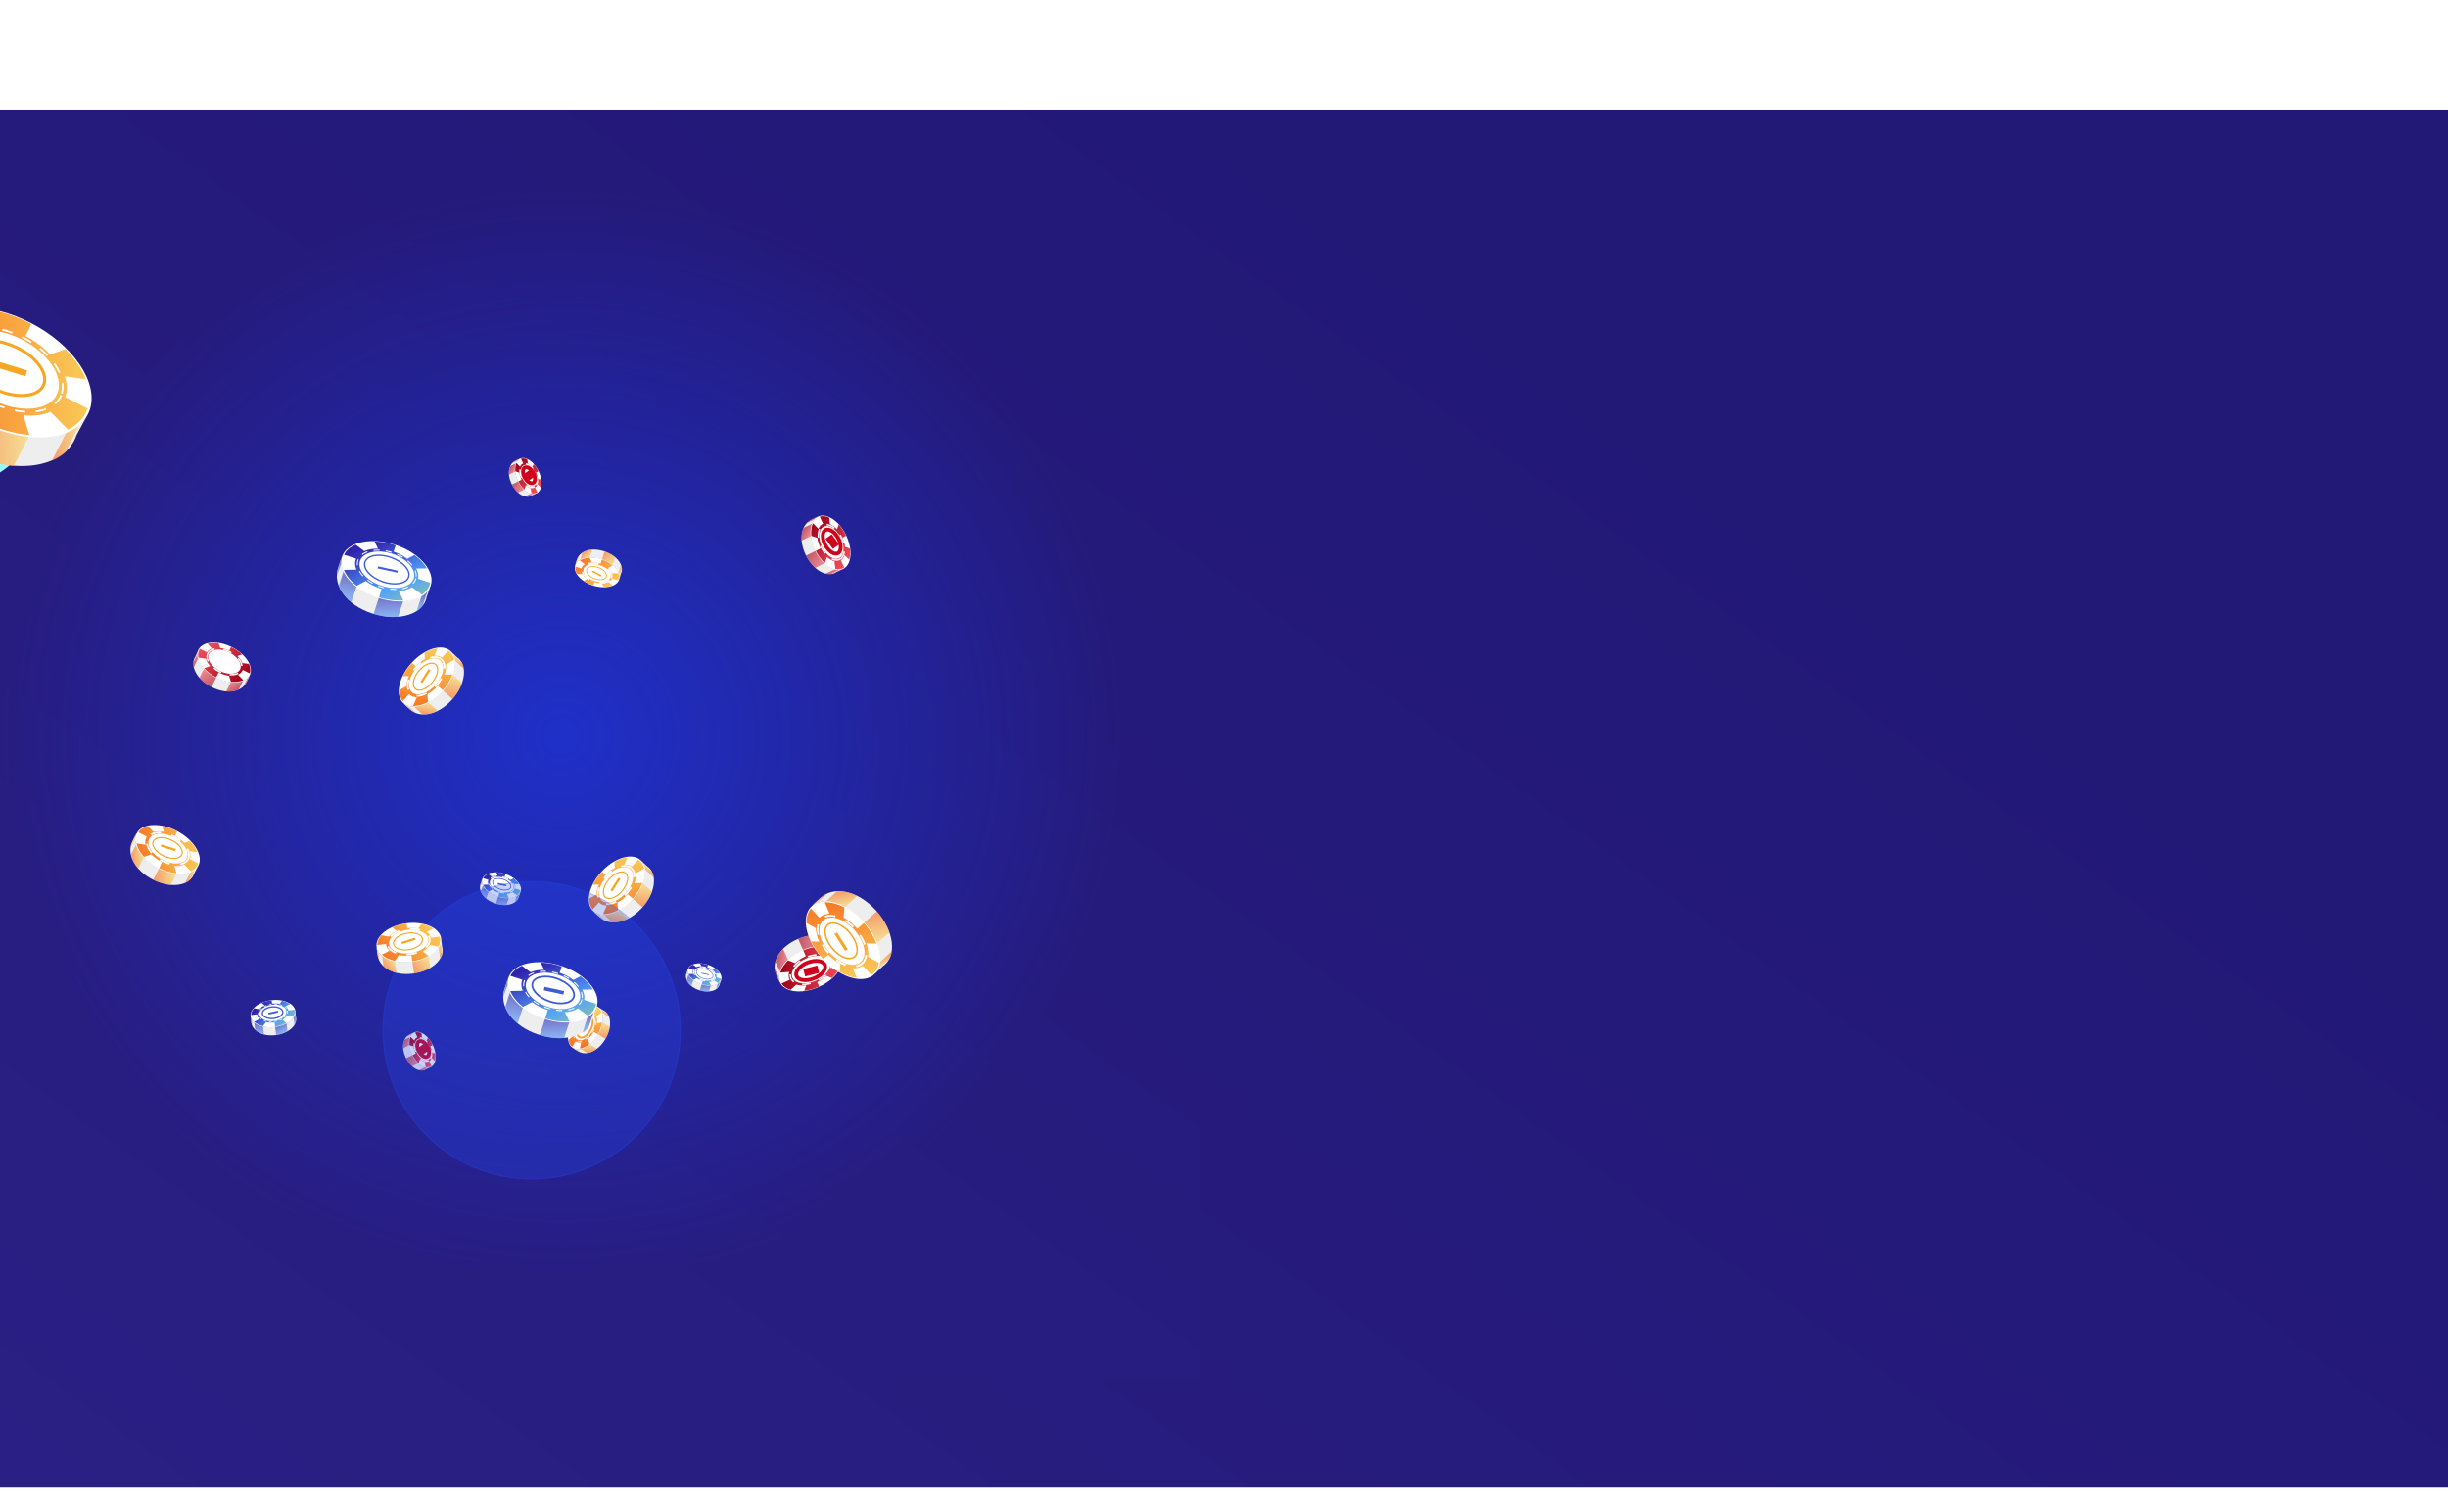 <svg width="1920" height="1186" viewBox="0 0 1920 1186" fill="none" xmlns="http://www.w3.org/2000/svg">
<g clip-path="url(#clip0)">
<path d="M1920 86H0V1166H1920V86Z" fill="url(#paint0_linear)"/>
<path d="M942 85H-80V1082H942V85Z" fill="url(#paint1_radial)"/>
<path fill-rule="evenodd" clip-rule="evenodd" d="M353.752 511.027C359.54 517.87 356.874 530.814 346.878 541.959C336.807 553.088 324.076 557.092 316.667 551.957C318.308 553.492 320.563 555.474 321.549 556.395C329.208 563.321 343.183 561.242 354.387 548.853C365.516 536.448 367.017 521.202 358.408 515.416L353.752 511.027Z" fill="#EEEEEE"/>
<g opacity="0.8">
<path opacity="0.8" fill-rule="evenodd" clip-rule="evenodd" d="M343.275 557.469L335.885 550.758C331.963 552.925 328.024 554.061 324.491 554.019L331.225 560.116C334.935 560.433 339.127 559.588 343.275 557.469Z" fill="url(#paint2_linear)"/>
<path opacity="0.8" fill-rule="evenodd" clip-rule="evenodd" d="M319.533 553.279C318.587 552.919 317.656 552.484 316.757 551.897C318.399 553.432 320.654 555.414 321.639 556.335C322.818 557.456 324.212 558.306 325.729 558.945L319.533 553.279Z" fill="url(#paint3_linear)"/>
<path opacity="0.8" fill-rule="evenodd" clip-rule="evenodd" d="M354.908 548.253C358.429 544.262 360.913 539.972 362.429 535.791L354.963 529.064C353.388 533.153 350.845 537.352 347.308 541.418L354.908 548.253Z" fill="url(#paint4_linear)"/>
<path opacity="0.8" fill-rule="evenodd" clip-rule="evenodd" d="M363.882 524.485C363.675 522.86 363.211 521.339 362.489 519.921L355.352 513.501C356.015 514.828 356.404 516.333 356.626 517.881L363.882 524.485Z" fill="url(#paint5_linear)"/>
</g>
<path fill-rule="evenodd" clip-rule="evenodd" d="M352.153 509.659C360.149 514.997 358.292 529.694 347.163 542.099C336.051 554.428 321.545 557.896 315.476 550.518C309.898 543.798 313.294 530.378 322.646 520.044C331.922 509.694 344.905 504.875 352.153 509.659Z" fill="white"/>
<path fill-rule="evenodd" clip-rule="evenodd" d="M351.649 510.183L346.613 515.748C344.982 514.531 342.874 514.082 340.622 514.313L343.125 508.446C339.905 508.787 336.342 510.003 332.92 512.04L333.254 516.773C330.762 518.138 328.307 520.065 326.074 522.434L323.162 519.838C323.055 519.973 322.947 520.108 322.765 520.227C319.887 523.407 317.58 526.866 315.982 530.318L320.74 530.147C319.437 532.951 318.769 535.732 318.724 538.172L313.19 541.26C313.103 544.639 313.957 547.666 315.831 549.961L320.866 544.397C322.325 546.051 324.445 546.819 326.875 546.862L324.013 553.68C327.529 553.797 331.527 552.753 335.675 550.634L335.237 544.535C337.896 543.127 340.474 540.989 342.922 538.35C343.03 538.215 343.228 538.02 343.336 537.885L347.249 541.327C350.77 537.336 353.254 533.045 354.754 528.94L348.652 529.141C349.745 526.213 350.096 523.443 349.733 521.074L356.163 517.467C355.568 514.337 354.059 511.803 351.649 510.183Z" fill="url(#paint6_linear)"/>
<path fill-rule="evenodd" clip-rule="evenodd" d="M345.77 516.753C350.662 520.403 349.201 529.89 342.206 537.645C335.195 545.475 325.941 547.928 321.784 543.407C317.881 539.178 319.998 530.305 326.274 523.345C332.474 516.37 341.148 513.319 345.77 516.753Z" stroke="white" stroke-width="1.397" stroke-dasharray="8.29 8.29"/>
<path fill-rule="evenodd" clip-rule="evenodd" d="M344.944 517.683C349.491 521.102 348.099 529.892 341.609 537.122C335.118 544.352 326.53 546.631 322.686 542.493C319.036 538.555 320.95 530.271 326.812 523.776C332.599 517.265 340.665 514.48 344.944 517.683Z" fill="white"/>
<path fill-rule="evenodd" clip-rule="evenodd" d="M339.457 535.438C343.933 529.956 345.095 523.391 341.886 520.73C338.675 518.068 332.502 520.484 328.025 525.967C323.549 531.449 322.386 538.014 325.595 540.675C328.807 543.337 334.98 540.921 339.457 535.438ZM338.754 534.861C334.553 540.006 328.888 542.223 326.174 539.973C323.458 537.722 324.526 531.689 328.728 526.544C332.929 521.399 338.594 519.181 341.308 521.431C344.024 523.683 342.956 529.716 338.754 534.861Z" fill="#F5A623"/>
<path d="M337.629 525.58L331.314 535.674L329.776 534.707L336.091 524.613L337.629 525.58Z" fill="#F5A623"/>
<path fill-rule="evenodd" clip-rule="evenodd" d="M420.575 386.988C415.92 388.524 409.906 384.518 406.306 377.159C402.729 369.766 403.309 362.483 407.429 359.774C406.315 360.293 404.848 361.031 404.18 361.342C399.1 363.811 397.29 371.331 401.273 379.558C405.28 387.75 412.7 391.637 417.396 388.452L420.575 386.988Z" fill="#EEEEEE"/>
<g opacity="0.8">
<path opacity="0.8" fill-rule="evenodd" clip-rule="evenodd" d="M399.184 372.151L404.099 369.775C403.804 367.34 404.036 365.108 404.781 363.323L400.311 365.492C399.39 367.31 398.96 369.612 399.184 372.151Z" fill="url(#paint7_linear)"/>
<path opacity="0.8" fill-rule="evenodd" clip-rule="evenodd" d="M406.172 360.958C406.548 360.551 406.959 360.168 407.441 359.832C406.326 360.351 404.86 361.09 404.191 361.401C403.382 361.77 402.665 362.303 402.03 362.942L406.172 360.958Z" fill="url(#paint8_linear)"/>
<path opacity="0.8" fill-rule="evenodd" clip-rule="evenodd" d="M401.471 379.945C402.772 382.551 404.438 384.691 406.246 386.317L411.185 383.906C409.435 382.269 407.828 380.117 406.492 377.488L401.471 379.945Z" fill="url(#paint9_linear)"/>
<path opacity="0.8" fill-rule="evenodd" clip-rule="evenodd" d="M411.678 389.372C412.544 389.6 413.41 389.677 414.277 389.601L418.993 387.293C418.185 387.358 417.342 387.247 416.512 387.042L411.678 389.372Z" fill="url(#paint10_linear)"/>
</g>
<path fill-rule="evenodd" clip-rule="evenodd" d="M421.596 386.457C417.252 389.422 410.183 385.467 406.177 377.275C402.205 369.107 403.42 361.033 408.402 359.465C412.951 358.01 419.057 362.485 422.378 369.35C425.723 376.18 425.505 383.758 421.596 386.457Z" fill="white"/>
<path fill-rule="evenodd" clip-rule="evenodd" d="M421.433 386.093L419.645 382.397C420.596 381.818 421.255 380.84 421.6 379.65L424.06 382.123C424.547 380.418 424.661 378.36 424.33 376.206L421.862 375.406C421.681 373.86 421.208 372.22 420.465 370.6L422.377 369.654C422.331 369.572 422.284 369.49 422.261 369.373C421.239 367.26 419.959 365.38 418.536 363.862L417.648 366.312C416.494 365.076 415.222 364.166 413.994 363.643L413.563 360.202C411.868 359.465 410.16 359.278 408.612 359.758L410.4 363.455C409.263 363.857 408.44 364.775 407.92 366L405.051 363.15C404.271 364.911 403.981 367.154 404.205 369.694L407.386 370.722C407.555 372.36 408.11 374.107 408.946 375.891C408.992 375.973 409.05 376.114 409.097 376.196L406.551 377.477C407.852 380.082 409.517 382.222 411.291 383.825L412.439 380.687C413.699 381.842 415.031 382.588 416.306 382.889L416.817 386.892C418.525 387.232 420.118 386.985 421.433 386.093Z" fill="url(#paint11_linear)"/>
<path fill-rule="evenodd" clip-rule="evenodd" d="M419.308 381.763C416.456 383.498 411.947 380.812 409.45 375.672C406.918 370.508 407.571 365.307 410.714 364.124C413.657 363.009 417.72 365.903 419.962 370.515C422.226 375.092 421.996 380.12 419.308 381.763Z" stroke="white" stroke-width="1.154" stroke-dasharray="6.85 6.85"/>
<path fill-rule="evenodd" clip-rule="evenodd" d="M419.006 381.153C416.342 382.76 412.172 380.252 409.837 375.476C407.503 370.699 408.108 365.872 410.992 364.769C413.736 363.724 417.543 366.393 419.633 370.7C421.747 374.972 421.506 379.637 419.006 381.153Z" fill="white"/>
<path d="M418.252 370.859C420.063 374.171 420.027 377.671 418.173 378.676C416.318 379.68 413.347 377.81 411.536 374.497C409.726 371.185 409.761 367.686 411.616 366.681C413.471 365.676 416.442 367.547 418.252 370.859Z" stroke="#D0021B" stroke-width="3"/>
<path d="M417.103 375.33L413.287 370.053" stroke="#D0021B" stroke-width="6" stroke-linejoin="round"/>
<path fill-rule="evenodd" clip-rule="evenodd" d="M155.292 679.379C150.282 686.714 137.285 687.437 124.101 680.621C110.913 673.728 103.811 662.451 106.775 653.986C105.74 655.963 104.44 658.646 103.819 659.832C99.216 668.995 104.81 681.965 119.489 689.63C134.164 697.219 149.05 694.785 152.323 684.995L155.292 679.379Z" fill="#EEEEEE"/>
<g opacity="0.8">
<path opacity="0.8" fill-rule="evenodd" clip-rule="evenodd" d="M108.421 681.092L112.889 672.243C109.814 669.007 107.714 665.492 106.839 662.069L102.785 670.127C103.444 673.791 105.333 677.625 108.421 681.092Z" fill="url(#paint12_linear)"/>
<path opacity="0.8" fill-rule="evenodd" clip-rule="evenodd" d="M106.26 657.092C106.357 656.086 106.53 655.076 106.855 654.058C105.821 656.035 104.52 658.718 103.899 659.905C103.139 661.329 102.691 662.891 102.476 664.52L106.26 657.092Z" fill="url(#paint13_linear)"/>
<path opacity="0.8" fill-rule="evenodd" clip-rule="evenodd" d="M120.195 689.98C124.9 692.365 129.623 693.671 133.991 694.07L138.455 685.145C134.159 684.665 129.508 683.279 124.726 680.898L120.195 689.98Z" fill="url(#paint14_linear)"/>
<path opacity="0.8" fill-rule="evenodd" clip-rule="evenodd" d="M145.117 692.593C146.608 691.98 147.934 691.143 149.096 690.085L153.353 681.555C152.263 682.533 150.933 683.292 149.518 683.902L145.117 692.593Z" fill="url(#paint15_linear)"/>
</g>
<path fill-rule="evenodd" clip-rule="evenodd" d="M156.178 677.486C153.172 686.57 138.717 688.521 124.042 680.932C109.442 673.339 102.391 660.211 107.835 652.469C112.781 645.369 126.42 645.23 138.667 651.63C150.909 657.954 158.851 669.266 156.178 677.486Z" fill="white"/>
<path fill-rule="evenodd" clip-rule="evenodd" d="M155.549 677.133L148.955 673.686C149.69 671.801 149.571 669.651 148.768 667.534L154.995 668.457C153.837 665.434 151.758 662.302 148.936 659.516L144.522 661.044C142.579 658.984 140.112 657.104 137.282 655.551L138.996 652.076C138.84 652.007 138.684 651.938 138.523 651.792C134.755 649.823 130.869 648.475 127.173 647.812L128.567 652.364C125.564 651.82 122.746 651.883 120.415 652.461L116.046 647.902C112.811 648.679 110.154 650.275 108.456 652.67L115.05 656.116C113.855 657.947 113.674 660.189 114.261 662.548L107.038 661.52C107.836 664.947 109.864 668.543 112.953 672.009L118.638 670.032C120.666 672.242 123.365 674.188 126.508 675.88C126.664 675.949 126.901 676.092 127.057 676.161L124.798 680.817C129.504 683.202 134.226 684.508 138.518 684.911L136.748 679.068C139.814 679.378 142.539 679.012 144.697 678.057L149.792 683.349C152.614 681.977 154.633 679.874 155.549 677.133Z" fill="url(#paint16_linear)"/>
<path fill-rule="evenodd" clip-rule="evenodd" d="M147.78 673.129C145.576 678.784 136.178 679.79 126.994 675.009C117.734 670.231 113.007 661.917 116.229 656.751C119.24 651.903 128.225 651.687 136.467 655.976C144.704 660.188 149.85 667.788 147.78 673.129Z" stroke="white" stroke-width="1.397" stroke-dasharray="8.29 8.29"/>
<path fill-rule="evenodd" clip-rule="evenodd" d="M146.682 672.567C144.609 677.83 135.89 678.726 127.336 674.299C118.782 669.871 114.392 662.156 117.332 657.389C120.132 652.86 128.504 652.598 136.196 656.606C143.885 660.537 148.62 667.619 146.682 672.567Z" fill="white"/>
<path fill-rule="evenodd" clip-rule="evenodd" d="M128.387 671.778C134.764 674.709 141.31 674.168 143.006 670.398C144.702 666.625 140.799 661.28 134.42 658.348C128.043 655.417 121.497 655.958 119.802 659.728C118.105 663.501 122.008 668.846 128.387 671.778ZM128.753 670.954C122.768 668.203 119.186 663.298 120.619 660.109C122.054 656.918 128.069 656.421 134.055 659.172C140.04 661.923 143.622 666.828 142.188 670.017C140.753 673.208 134.739 673.705 128.753 670.954Z" fill="#F5A623"/>
<path d="M137.28 667.513L126.049 663.985L126.57 662.254L137.802 665.781L137.28 667.513Z" fill="#F5A623"/>
<path fill-rule="evenodd" clip-rule="evenodd" d="M565.553 768.736C563.608 772.714 557.16 774.105 550.042 771.835C542.916 769.528 538.5 764.596 539.336 760.23C538.97 761.277 538.524 762.69 538.304 763.318C536.702 768.155 540.493 774.033 548.424 776.598C556.347 779.126 563.609 776.749 564.497 771.712L565.553 768.736Z" fill="#EEEEEE"/>
<g opacity="0.8">
<path opacity="0.8" fill-rule="evenodd" clip-rule="evenodd" d="M542.233 773.319L543.792 768.646C542.005 767.314 540.686 765.767 539.986 764.168L538.574 768.422C539.185 770.156 540.423 771.875 542.233 773.319Z" fill="url(#paint17_linear)"/>
<path opacity="0.8" fill-rule="evenodd" clip-rule="evenodd" d="M539.316 761.787C539.288 761.288 539.297 760.782 539.382 760.26C539.015 761.306 538.57 762.719 538.35 763.347C538.078 764.103 537.974 764.901 537.991 765.712L539.316 761.787Z" fill="url(#paint18_linear)"/>
<path opacity="0.8" fill-rule="evenodd" clip-rule="evenodd" d="M548.804 776.713C551.34 777.5 553.803 777.759 556.019 777.604L557.57 772.894C555.384 773.004 552.951 772.7 550.376 771.921L548.804 776.713Z" fill="url(#paint19_linear)"/>
<path opacity="0.8" fill-rule="evenodd" clip-rule="evenodd" d="M561.473 775.994C562.172 775.576 562.772 775.062 563.272 774.453L564.75 769.952C564.279 770.516 563.672 770.993 563.01 771.404L561.473 775.994Z" fill="url(#paint20_linear)"/>
</g>
<path fill-rule="evenodd" clip-rule="evenodd" d="M565.852 767.742C565.042 772.413 557.959 774.52 550.036 771.992C542.151 769.456 537.619 763.617 539.75 759.406C541.682 755.548 548.495 754.389 555.112 756.532C561.721 758.637 566.56 763.519 565.852 767.742Z" fill="white"/>
<path fill-rule="evenodd" clip-rule="evenodd" d="M565.51 767.62L561.947 766.466C562.171 765.488 561.947 764.448 561.383 763.48L564.569 763.433C563.759 762.051 562.479 760.69 560.854 759.556L558.762 760.655C557.633 759.805 556.254 759.086 554.719 758.554L555.312 756.723C555.228 756.701 555.145 756.68 555.053 756.622C553.017 755.963 550.97 755.616 549.07 755.588L550.115 757.697C548.571 757.672 547.166 757.928 546.044 758.396L543.51 756.522C541.95 757.16 540.743 758.15 540.077 759.454L543.64 760.608C543.182 761.596 543.262 762.704 543.737 763.808L540.044 763.884C540.706 765.491 541.995 767.083 543.806 768.527L546.499 767.108C547.683 768.024 549.182 768.757 550.884 769.331C550.968 769.352 551.097 769.402 551.18 769.424L550.406 771.875C552.943 772.662 555.406 772.922 557.584 772.775L556.251 770.067C557.809 769.973 559.144 769.576 560.151 768.938L563.105 771.112C564.412 770.217 565.261 769.03 565.51 767.62Z" fill="url(#paint21_linear)"/>
<path fill-rule="evenodd" clip-rule="evenodd" d="M561.317 766.288C560.647 769.222 556.021 770.464 551.06 768.867C546.062 767.277 543.061 763.6 544.278 760.823C545.414 758.218 549.892 757.394 554.344 758.827C558.788 760.223 561.944 763.518 561.317 766.288Z" stroke="white" stroke-width="0.808" stroke-dasharray="4.8 4.8"/>
<path fill-rule="evenodd" clip-rule="evenodd" d="M560.724 766.102C560.089 768.835 555.796 769.968 551.177 768.493C546.558 767.018 543.772 763.606 544.878 761.046C545.933 758.613 550.101 757.816 554.257 759.156C558.404 760.458 561.316 763.533 560.724 766.102Z" fill="white"/>
<path fill-rule="evenodd" clip-rule="evenodd" d="M551.355 767.501C554.991 768.756 558.554 768.145 559.307 766.059C560.061 763.972 557.679 761.308 554.043 760.053C550.408 758.798 546.845 759.409 546.091 761.495C545.338 763.582 547.719 766.246 551.355 767.501ZM551.49 767.124C548.037 765.931 545.814 763.446 546.471 761.627C547.128 759.808 550.455 759.237 553.909 760.43C557.362 761.622 559.584 764.108 558.928 765.926C558.271 767.745 554.944 768.316 551.49 767.124Z" fill="#405CD2"/>
<path d="M555.826 764.686L550.014 763.45L550.141 762.866L555.954 764.101L555.826 764.686Z" fill="#405CD2"/>
<path fill-rule="evenodd" clip-rule="evenodd" d="M337.575 836.988C332.92 838.524 326.906 834.518 323.306 827.159C319.729 819.766 320.309 812.483 324.429 809.774C323.315 810.293 321.848 811.031 321.18 811.342C316.1 813.811 314.29 821.331 318.273 829.558C322.28 837.75 329.7 841.637 334.396 838.452L337.575 836.988Z" fill="#EEEEEE"/>
<g opacity="0.8">
<path opacity="0.8" fill-rule="evenodd" clip-rule="evenodd" d="M316.184 822.151L321.099 819.775C320.804 817.34 321.036 815.108 321.781 813.323L317.311 815.492C316.39 817.31 315.96 819.612 316.184 822.151Z" fill="url(#paint22_linear)"/>
<path opacity="0.8" fill-rule="evenodd" clip-rule="evenodd" d="M323.172 810.958C323.548 810.551 323.959 810.168 324.441 809.832C323.326 810.351 321.86 811.09 321.191 811.401C320.382 811.77 319.665 812.303 319.03 812.942L323.172 810.958Z" fill="url(#paint23_linear)"/>
<path opacity="0.8" fill-rule="evenodd" clip-rule="evenodd" d="M318.471 829.945C319.772 832.551 321.438 834.691 323.246 836.317L328.185 833.906C326.435 832.269 324.828 830.117 323.492 827.488L318.471 829.945Z" fill="url(#paint24_linear)"/>
<path opacity="0.8" fill-rule="evenodd" clip-rule="evenodd" d="M328.678 839.372C329.544 839.6 330.41 839.677 331.277 839.601L335.993 837.293C335.185 837.358 334.342 837.247 333.512 837.042L328.678 839.372Z" fill="url(#paint25_linear)"/>
</g>
<path fill-rule="evenodd" clip-rule="evenodd" d="M338.596 836.457C334.252 839.422 327.183 835.467 323.177 827.275C319.205 819.107 320.42 811.033 325.402 809.465C329.951 808.01 336.057 812.485 339.378 819.35C342.723 826.18 342.505 833.758 338.596 836.457Z" fill="white"/>
<path fill-rule="evenodd" clip-rule="evenodd" d="M338.433 836.093L336.645 832.397C337.596 831.818 338.255 830.84 338.6 829.65L341.06 832.123C341.547 830.418 341.661 828.36 341.33 826.206L338.862 825.406C338.681 823.86 338.208 822.22 337.465 820.6L339.377 819.654C339.331 819.572 339.284 819.49 339.261 819.373C338.239 817.26 336.959 815.38 335.536 813.862L334.648 816.312C333.494 815.076 332.222 814.166 330.994 813.643L330.563 810.202C328.868 809.465 327.16 809.278 325.612 809.758L327.4 813.455C326.263 813.857 325.44 814.775 324.92 816L322.051 813.15C321.271 814.911 320.981 817.154 321.205 819.694L324.386 820.722C324.555 822.36 325.11 824.107 325.946 825.891C325.992 825.973 326.05 826.114 326.097 826.196L323.551 827.477C324.852 830.082 326.517 832.222 328.291 833.825L329.439 830.687C330.699 831.842 332.031 832.588 333.306 832.889L333.817 836.892C335.525 837.232 337.118 836.985 338.433 836.093Z" fill="url(#paint26_linear)"/>
<path fill-rule="evenodd" clip-rule="evenodd" d="M336.308 831.763C333.456 833.498 328.947 830.812 326.45 825.672C323.918 820.508 324.571 815.307 327.714 814.124C330.657 813.009 334.72 815.903 336.962 820.515C339.226 825.092 338.996 830.12 336.308 831.763Z" stroke="white" stroke-width="1.154" stroke-dasharray="6.85 6.85"/>
<path fill-rule="evenodd" clip-rule="evenodd" d="M336.006 831.153C333.342 832.76 329.172 830.252 326.837 825.476C324.503 820.699 325.108 815.872 327.992 814.769C330.736 813.724 334.543 816.393 336.633 820.7C338.747 824.972 338.506 829.637 336.006 831.153Z" fill="white"/>
<path d="M335.252 820.859C337.063 824.171 337.027 827.671 335.173 828.676C333.318 829.68 330.347 827.81 328.536 824.497C326.726 821.185 326.761 817.686 328.616 816.681C330.471 815.676 333.442 817.547 335.252 820.859Z" stroke="#D0021B" stroke-width="3"/>
<path d="M334.103 825.33L330.287 820.053" stroke="#D0021B" stroke-width="6" stroke-linejoin="round"/>
<path fill-rule="evenodd" clip-rule="evenodd" d="M408.253 699.486C406.013 704.089 398.59 705.7 390.395 703.072C382.191 700.401 377.106 694.693 378.068 689.64C377.646 690.852 377.133 692.487 376.88 693.214C375.036 698.812 379.401 705.615 388.532 708.584C397.654 711.51 406.014 708.76 407.037 702.931L408.253 699.486Z" fill="#EEEEEE"/>
<g opacity="0.8">
<path opacity="0.8" fill-rule="evenodd" clip-rule="evenodd" d="M381.404 704.788L383.198 699.381C381.142 697.838 379.622 696.048 378.817 694.197L377.191 699.12C377.894 701.128 379.32 703.117 381.404 704.788Z" fill="url(#paint27_linear)"/>
<path opacity="0.8" fill-rule="evenodd" clip-rule="evenodd" d="M378.044 691.441C378.012 690.864 378.022 690.278 378.12 689.674C377.698 690.885 377.185 692.52 376.932 693.247C376.62 694.121 376.5 695.045 376.519 695.984L378.044 691.441Z" fill="url(#paint28_linear)"/>
<path opacity="0.8" fill-rule="evenodd" clip-rule="evenodd" d="M388.969 708.717C391.89 709.627 394.725 709.928 397.277 709.749L399.062 704.298C396.545 704.425 393.744 704.072 390.779 703.171L388.969 708.717Z" fill="url(#paint29_linear)"/>
<path opacity="0.8" fill-rule="evenodd" clip-rule="evenodd" d="M403.555 707.886C404.36 707.402 405.051 706.807 405.626 706.102L407.327 700.893C406.786 701.547 406.086 702.098 405.325 702.573L403.555 707.886Z" fill="url(#paint30_linear)"/>
</g>
<path fill-rule="evenodd" clip-rule="evenodd" d="M408.596 698.336C407.665 703.741 399.51 706.179 390.388 703.253C381.309 700.318 376.091 693.56 378.545 688.686C380.768 684.221 388.613 682.881 396.231 685.361C403.84 687.798 409.412 693.448 408.596 698.336Z" fill="white"/>
<path fill-rule="evenodd" clip-rule="evenodd" d="M408.203 698.194L404.101 696.859C404.358 695.727 404.1 694.524 403.451 693.403L407.119 693.348C406.186 691.749 404.713 690.173 402.842 688.861L400.434 690.133C399.133 689.15 397.546 688.317 395.779 687.701L396.46 685.582C396.364 685.557 396.268 685.532 396.163 685.465C393.819 684.702 391.461 684.301 389.274 684.268L390.478 686.709C388.7 686.679 387.082 686.976 385.79 687.517L382.872 685.349C381.077 686.086 379.687 687.233 378.92 688.742L383.022 690.077C382.495 691.221 382.588 692.504 383.134 693.781L378.883 693.869C379.645 695.729 381.13 697.571 383.214 699.242L386.315 697.601C387.678 698.66 389.404 699.509 391.364 700.173C391.46 700.198 391.609 700.256 391.705 700.281L390.814 703.118C393.735 704.029 396.57 704.329 399.078 704.16L397.543 701.026C399.337 700.917 400.874 700.458 402.033 699.72L405.434 702.236C406.939 701.2 407.917 699.826 408.203 698.194Z" fill="url(#paint31_linear)"/>
<path fill-rule="evenodd" clip-rule="evenodd" d="M403.375 696.653C402.603 700.048 397.278 701.486 391.567 699.637C385.812 697.797 382.356 693.541 383.757 690.326C385.064 687.311 390.221 686.359 395.346 688.017C400.463 689.633 404.096 693.447 403.375 696.653Z" stroke="white" stroke-width="0.808" stroke-dasharray="4.8 4.8"/>
<path fill-rule="evenodd" clip-rule="evenodd" d="M402.693 696.437C401.962 699.6 397.019 700.912 391.701 699.204C386.384 697.496 383.175 693.548 384.449 690.585C385.663 687.769 390.462 686.847 395.246 688.397C400.022 689.905 403.374 693.464 402.693 696.437Z" fill="white"/>
<path fill-rule="evenodd" clip-rule="evenodd" d="M392.058 697.63C396.062 699.021 399.992 698.362 400.825 696.041C401.658 693.719 399.019 690.778 395.014 689.387C391.009 687.995 387.08 688.654 386.247 690.975C385.413 693.297 388.053 696.238 392.058 697.63ZM392.26 697.061C388.529 695.765 386.13 693.091 386.817 691.175C387.505 689.258 391.08 688.659 394.812 689.955C398.543 691.252 400.942 693.925 400.254 695.841C399.566 697.758 395.991 698.357 392.26 697.061Z" fill="#405CD2"/>
<path d="M397.01 695.058L390.317 693.629L390.572 692.452L397.265 693.881L397.01 695.058Z" fill="#405CD2"/>
<path fill-rule="evenodd" clip-rule="evenodd" d="M337.5 460.014C332.333 470.713 315.206 474.456 296.299 468.35C277.371 462.145 265.642 448.879 267.861 437.136C266.888 439.952 265.704 443.752 265.12 445.442C260.864 458.452 270.934 474.262 292.001 481.161C313.047 487.96 332.335 481.566 334.695 468.019L337.5 460.014Z" fill="#EEEEEE"/>
<g opacity="0.8">
<path opacity="0.8" fill-rule="evenodd" clip-rule="evenodd" d="M275.556 472.34L279.697 459.772C274.952 456.189 271.447 452.029 269.589 447.727L265.838 459.169C267.459 463.834 270.748 468.457 275.556 472.34Z" fill="url(#paint32_linear)"/>
<path opacity="0.8" fill-rule="evenodd" clip-rule="evenodd" d="M267.808 441.322C267.732 439.981 267.757 438.62 267.983 437.215C267.009 440.031 265.826 443.83 265.242 445.52C264.521 447.552 264.243 449.698 264.288 451.88L267.808 441.322Z" fill="url(#paint33_linear)"/>
<path opacity="0.8" fill-rule="evenodd" clip-rule="evenodd" d="M293.009 481.468C299.748 483.585 306.29 484.282 312.176 483.866L316.295 471.198C310.488 471.493 304.025 470.674 297.186 468.579L293.009 481.468Z" fill="url(#paint34_linear)"/>
<path opacity="0.8" fill-rule="evenodd" clip-rule="evenodd" d="M326.663 479.536C328.52 478.411 330.112 477.028 331.441 475.39L335.365 463.285C334.116 464.803 332.502 466.085 330.745 467.189L326.663 479.536Z" fill="url(#paint35_linear)"/>
</g>
<path fill-rule="evenodd" clip-rule="evenodd" d="M338.294 457.34C336.144 469.903 317.329 475.57 296.284 468.771C275.338 461.951 263.3 446.246 268.962 434.92C274.092 424.542 292.191 421.426 309.767 427.189C327.322 432.851 340.176 445.982 338.294 457.34Z" fill="white"/>
<path fill-rule="evenodd" clip-rule="evenodd" d="M337.386 457.011L327.922 453.909C328.515 451.278 327.921 448.482 326.424 445.878L334.886 445.75C332.733 442.033 329.335 438.372 325.018 435.323L319.462 438.278C316.461 435.994 312.8 434.058 308.723 432.629L310.296 427.703C310.074 427.645 309.852 427.588 309.609 427.431C304.201 425.658 298.762 424.726 293.715 424.651L296.494 430.322C292.391 430.255 288.66 430.943 285.678 432.203L278.947 427.163C274.805 428.878 271.598 431.542 269.828 435.049L279.292 438.152C278.076 440.81 278.29 443.791 279.55 446.759L269.741 446.964C271.499 451.287 274.925 455.568 279.733 459.451L286.888 455.635C290.032 458.098 294.015 460.07 298.535 461.614C298.757 461.671 299.101 461.807 299.322 461.864L297.266 468.458C304.004 470.575 310.546 471.272 316.332 470.877L312.792 463.594C316.93 463.341 320.477 462.274 323.151 460.558L330.998 466.404C334.469 463.997 336.725 460.804 337.386 457.011Z" fill="url(#paint36_linear)"/>
<path fill-rule="evenodd" clip-rule="evenodd" d="M326.248 453.43C324.467 461.322 312.181 464.663 299.004 460.366C285.727 456.091 277.754 446.201 280.987 438.731C284.004 431.724 295.901 429.509 307.726 433.362C319.529 437.116 327.913 445.979 326.248 453.43Z" stroke="white" stroke-width="0.808" stroke-dasharray="4.8 4.8"/>
<path fill-rule="evenodd" clip-rule="evenodd" d="M324.674 452.929C322.987 460.279 311.582 463.329 299.314 459.361C287.046 455.393 279.644 446.217 282.582 439.331C285.383 432.787 296.457 430.643 307.495 434.246C318.511 437.75 326.244 446.021 324.674 452.929Z" fill="white"/>
<path fill-rule="evenodd" clip-rule="evenodd" d="M299.816 456.655C309.488 460.051 318.954 458.44 320.939 452.85C322.924 447.258 316.573 440.092 306.899 436.696C297.227 433.3 287.762 434.91 285.777 440.501C283.791 446.093 290.143 453.258 299.816 456.655ZM300.172 455.643C290.984 452.417 285.057 445.731 286.788 440.859C288.518 435.985 297.355 434.481 306.544 437.707C315.732 440.933 321.658 447.619 319.928 452.491C318.197 457.365 309.361 458.869 300.172 455.643Z" fill="#405CD2"/>
<path d="M311.664 449.121L296.224 445.797L296.563 444.225L312.002 447.548L311.664 449.121Z" fill="#405CD2"/>
<path fill-rule="evenodd" clip-rule="evenodd" d="M660.862 446.393C653.88 448.716 644.859 442.655 639.459 431.523C634.094 420.338 634.963 409.32 641.144 405.222C639.472 406.007 637.273 407.124 636.27 407.595C628.65 411.329 625.935 422.706 631.91 435.152C637.92 447.544 649.049 453.425 656.094 448.607L660.862 446.393Z" fill="#EEEEEE"/>
<g opacity="0.8">
<path opacity="0.8" fill-rule="evenodd" clip-rule="evenodd" d="M628.776 423.947L636.149 420.352C635.707 416.669 636.054 413.291 637.171 410.592L630.467 413.872C629.086 416.623 628.44 420.105 628.776 423.947Z" fill="url(#paint37_linear)"/>
<path opacity="0.8" fill-rule="evenodd" clip-rule="evenodd" d="M639.258 407.014C639.822 406.398 640.439 405.819 641.161 405.311C639.49 406.095 637.29 407.213 636.287 407.684C635.073 408.241 633.998 409.048 633.046 410.015L639.258 407.014Z" fill="url(#paint38_linear)"/>
<path opacity="0.8" fill-rule="evenodd" clip-rule="evenodd" d="M632.206 435.738C634.158 439.679 636.656 442.917 639.369 445.378L646.778 441.73C644.153 439.253 641.742 435.998 639.738 432.02L632.206 435.738Z" fill="url(#paint39_linear)"/>
<path opacity="0.8" fill-rule="evenodd" clip-rule="evenodd" d="M647.518 449.999C648.816 450.344 650.115 450.459 651.415 450.344L658.49 446.854C657.277 446.952 656.013 446.784 654.768 446.475L647.518 449.999Z" fill="url(#paint40_linear)"/>
</g>
<path fill-rule="evenodd" clip-rule="evenodd" d="M662.394 445.589C655.877 450.074 645.275 444.091 639.265 431.699C633.308 419.342 635.13 407.127 642.604 404.754C649.427 402.554 658.586 409.323 663.568 419.709C668.585 430.042 668.258 441.506 662.394 445.589Z" fill="white"/>
<path fill-rule="evenodd" clip-rule="evenodd" d="M662.15 445.039L659.467 439.446C660.893 438.572 661.883 437.092 662.399 435.291L666.09 439.032C666.821 436.453 666.991 433.34 666.495 430.081L662.794 428.87C662.522 426.532 661.812 424.05 660.697 421.601L663.566 420.169C663.496 420.045 663.426 419.921 663.392 419.743C661.859 416.548 659.938 413.703 657.805 411.406L656.473 415.113C654.741 413.243 652.832 411.867 650.991 411.076L650.345 405.869C647.802 404.755 645.239 404.472 642.918 405.199L645.601 410.791C643.895 411.399 642.66 412.788 641.879 414.641L637.576 410.329C636.406 412.993 635.971 416.387 636.307 420.23L641.078 421.784C641.332 424.263 642.165 426.906 643.418 429.604C643.488 429.728 643.575 429.941 643.645 430.065L639.826 432.003C641.777 435.945 644.276 439.183 646.936 441.608L648.659 436.859C650.548 438.607 652.546 439.735 654.459 440.191L655.225 446.248C657.787 446.761 660.177 446.388 662.15 445.039Z" fill="url(#paint41_linear)"/>
<path fill-rule="evenodd" clip-rule="evenodd" d="M658.962 438.487C654.683 441.112 647.92 437.049 644.175 429.273C640.377 421.461 641.357 413.593 646.071 411.803C650.486 410.117 656.58 414.494 659.942 421.471C663.34 428.396 662.994 436.002 658.962 438.487Z" stroke="white" stroke-width="1.154" stroke-dasharray="6.85 6.85"/>
<path fill-rule="evenodd" clip-rule="evenodd" d="M658.509 437.564C654.512 439.996 648.257 436.202 644.756 428.976C641.254 421.75 642.161 414.448 646.489 412.779C650.605 411.197 656.314 415.236 659.45 421.751C662.621 428.214 662.259 435.272 658.509 437.564Z" fill="white"/>
<path d="M657.378 421.992C660.094 427.003 660.041 432.297 657.259 433.817C654.477 435.337 650.02 432.507 647.304 427.496C644.588 422.485 644.642 417.191 647.424 415.671C650.206 414.152 654.663 416.982 657.378 421.992Z" stroke="#D0021B" stroke-width="3"/>
<path d="M655.654 428.756L649.931 420.773" stroke="#D0021B" stroke-width="6" stroke-linejoin="round"/>
<path fill-rule="evenodd" clip-rule="evenodd" d="M231.657 793.188C231.59 798.958 224.86 804.109 215.33 805.285C205.771 806.421 197.914 802.975 196.478 797.348C196.629 798.788 196.89 800.704 196.981 801.567C197.787 808.169 205.438 813.076 216.076 811.808C226.684 810.5 233.817 803.739 232.071 797.289L231.657 793.188Z" fill="#EEEEEE"/>
<g opacity="0.8">
<path opacity="0.8" fill-rule="evenodd" clip-rule="evenodd" d="M207.068 811.284L206.302 804.901C203.49 804.292 201.102 803.176 199.406 801.661L200.111 807.468C201.778 809.192 204.166 810.556 207.068 811.284Z" fill="url(#paint42_linear)"/>
<path opacity="0.8" fill-rule="evenodd" clip-rule="evenodd" d="M197.313 799.203C197.005 798.628 196.736 798.023 196.547 797.358C196.698 798.798 196.96 800.714 197.05 801.577C197.152 802.62 197.47 803.622 197.938 804.574L197.313 799.203Z" fill="url(#paint43_linear)"/>
<path opacity="0.8" fill-rule="evenodd" clip-rule="evenodd" d="M216.581 811.737C219.965 811.291 222.972 810.261 225.463 808.874L224.668 802.451C222.187 803.768 219.189 804.729 215.766 805.205L216.581 811.737Z" fill="url(#paint44_linear)"/>
<path opacity="0.8" fill-rule="evenodd" clip-rule="evenodd" d="M230.917 804.005C231.499 803.129 231.913 802.195 232.159 801.201L231.394 795.066C231.158 795.99 230.715 796.885 230.172 797.731L230.917 804.005Z" fill="url(#paint45_linear)"/>
</g>
<path fill-rule="evenodd" clip-rule="evenodd" d="M231.456 791.848C233.092 797.822 226.018 804.166 215.41 805.474C204.841 806.751 196.349 802.294 196.505 796.147C196.622 790.526 203.906 785.453 212.783 784.398C221.63 783.303 229.951 786.46 231.456 791.848Z" fill="white"/>
<path fill-rule="evenodd" clip-rule="evenodd" d="M230.991 791.889L226.212 792.457C225.932 791.177 225.098 790.067 223.909 789.226L227.587 787.439C225.882 786.242 223.643 785.324 221.128 784.863L219.302 787.301C217.52 786.908 215.52 786.804 213.442 787.008L213.12 784.516C213.011 784.536 212.902 784.556 212.764 784.537C210.032 784.861 207.46 785.563 205.235 786.561L207.615 788.492C205.805 789.301 204.313 790.367 203.266 791.532L199.285 790.688C197.823 792.29 196.966 794.12 196.91 796.026L201.69 795.458C201.703 796.878 202.408 798.148 203.569 799.197L199.317 801.293C200.973 802.838 203.351 804.024 206.252 804.752L208.602 801.608C210.483 802.05 212.631 802.104 214.927 801.86C215.036 801.84 215.214 801.83 215.323 801.809L215.775 805.135C219.16 804.69 222.167 803.659 224.618 802.302L221.575 799.818C223.335 798.86 224.668 797.665 225.487 796.362L230.122 797.333C231.147 795.563 231.48 793.695 230.991 791.889Z" fill="url(#paint46_linear)"/>
<path fill-rule="evenodd" clip-rule="evenodd" d="M225.38 792.588C226.22 796.429 221.526 800.413 214.876 801.215C208.187 802.046 202.668 799.319 202.551 795.367C202.435 791.663 207.189 788.255 213.156 787.535C219.093 786.775 224.581 788.966 225.38 792.588Z" stroke="white" stroke-width="0.55" stroke-dasharray="2.11 2.11"/>
<path fill-rule="evenodd" clip-rule="evenodd" d="M224.589 792.69C225.358 796.273 220.991 799.948 214.806 800.709C208.621 801.469 203.499 798.939 203.372 795.305C203.256 791.85 207.664 788.641 213.236 787.972C218.777 787.262 223.859 789.325 224.589 792.69Z" fill="white"/>
<path fill-rule="evenodd" clip-rule="evenodd" d="M214.312 799.282C218.99 798.865 222.623 796.337 222.321 793.463C222.019 790.592 217.93 788.753 213.253 789.17C208.575 789.587 204.943 792.116 205.245 794.989C205.546 797.86 209.636 799.699 214.312 799.282ZM214.206 798.235C210.029 798.607 206.515 797.028 206.291 794.892C206.067 792.76 209.184 790.59 213.36 790.217C217.536 789.845 221.05 791.425 221.274 793.56C221.499 795.693 218.381 797.863 214.206 798.235Z" fill="#405CD2"/>
<path d="M218.199 794.014L210.753 795.652L210.439 794.277L217.885 792.639L218.199 794.014Z" fill="#405CD2"/>
<path fill-rule="evenodd" clip-rule="evenodd" d="M502.752 674.885C508.54 681.622 505.874 694.364 495.878 705.335C485.807 716.29 473.076 720.231 465.667 715.176C467.308 716.687 469.563 718.638 470.549 719.545C478.208 726.363 492.183 724.316 503.387 712.121C514.516 699.91 516.017 684.902 507.408 679.207L502.752 674.885Z" fill="#EEEEEE"/>
<g opacity="0.8">
<path opacity="0.8" fill-rule="evenodd" clip-rule="evenodd" d="M492.275 720.602L484.885 713.996C480.963 716.129 477.024 717.247 473.491 717.207L480.225 723.208C483.935 723.52 488.127 722.688 492.275 720.602Z" fill="url(#paint47_linear)"/>
<path opacity="0.8" fill-rule="evenodd" clip-rule="evenodd" d="M468.533 716.478C467.587 716.124 466.656 715.695 465.757 715.118C467.399 716.629 469.654 718.58 470.639 719.486C471.818 720.589 473.212 721.426 474.729 722.055L468.533 716.478Z" fill="url(#paint48_linear)"/>
<path opacity="0.8" fill-rule="evenodd" clip-rule="evenodd" d="M503.908 711.53C507.429 707.602 509.913 703.378 511.429 699.263L503.963 692.641C502.388 696.666 499.845 700.8 496.308 704.802L503.908 711.53Z" fill="url(#paint49_linear)"/>
<path opacity="0.8" fill-rule="evenodd" clip-rule="evenodd" d="M512.882 688.133C512.675 686.534 512.211 685.037 511.489 683.641L504.351 677.321C505.014 678.627 505.404 680.109 505.626 681.633L512.882 688.133Z" fill="url(#paint50_linear)"/>
</g>
<path fill-rule="evenodd" clip-rule="evenodd" d="M501.153 673.539C509.149 678.794 507.292 693.261 496.163 705.472C485.051 717.609 470.545 721.022 464.476 713.76C458.898 707.145 462.294 693.934 471.646 683.762C480.922 673.573 493.905 668.829 501.153 673.539Z" fill="white"/>
<path fill-rule="evenodd" clip-rule="evenodd" d="M500.649 674.055L495.613 679.533C493.982 678.335 491.874 677.893 489.622 678.121L492.125 672.345C488.905 672.681 485.342 673.878 481.92 675.883L482.254 680.542C479.762 681.886 477.307 683.783 475.074 686.114L472.162 683.559C472.055 683.692 471.947 683.825 471.765 683.942C468.887 687.072 466.58 690.477 464.982 693.876L469.74 693.707C468.437 696.467 467.769 699.205 467.724 701.607L462.19 704.646C462.103 707.973 462.957 710.952 464.831 713.212L469.866 707.734C471.325 709.363 473.445 710.118 475.875 710.161L473.013 716.873C476.529 716.988 480.527 715.96 484.675 713.874L484.237 707.871C486.896 706.484 489.474 704.38 491.922 701.782C492.03 701.649 492.228 701.458 492.336 701.325L496.249 704.712C499.77 700.784 502.254 696.56 503.754 692.519L497.652 692.717C498.745 689.835 499.096 687.108 498.733 684.776L505.163 681.225C504.568 678.144 503.059 675.65 500.649 674.055Z" fill="url(#paint51_linear)"/>
<path fill-rule="evenodd" clip-rule="evenodd" d="M494.77 680.523C499.662 684.116 498.201 693.454 491.206 701.088C484.195 708.795 474.941 711.21 470.784 706.76C466.881 702.597 468.998 693.863 475.274 687.012C481.474 680.145 490.148 677.142 494.77 680.523Z" stroke="white" stroke-width="1.397" stroke-dasharray="8.29 8.29"/>
<path fill-rule="evenodd" clip-rule="evenodd" d="M493.944 681.438C498.491 684.803 497.099 693.457 490.609 700.573C484.118 707.69 475.53 709.934 471.686 705.86C468.036 701.984 469.95 693.829 475.812 687.436C481.599 681.027 489.665 678.285 493.944 681.438Z" fill="white"/>
<path fill-rule="evenodd" clip-rule="evenodd" d="M488.446 698.906C492.928 693.505 494.1 687.042 490.897 684.428C487.691 681.813 481.518 684.2 477.035 689.602C472.554 695.004 471.382 701.466 474.585 704.08C477.791 706.695 483.964 704.308 488.446 698.906ZM487.745 698.339C483.539 703.408 477.874 705.599 475.165 703.389C472.453 701.177 473.53 695.239 477.737 690.169C481.943 685.1 487.608 682.909 490.317 685.119C493.029 687.331 491.952 693.269 487.745 698.339Z" fill="#F5A623"/>
<path d="M486.628 689.212L480.314 699.147L478.776 698.196L485.09 688.26L486.628 689.212Z" fill="#F5A623"/>
<path fill-rule="evenodd" clip-rule="evenodd" d="M155.428 510.138C153.144 517.12 159.102 526.141 170.045 531.541C181.04 536.906 191.872 536.037 195.901 529.856C195.129 531.528 194.031 533.727 193.568 534.73C189.897 542.35 178.712 545.065 166.478 539.09C154.296 533.08 148.515 521.951 153.251 514.906L155.428 510.138Z" fill="#EEEEEE"/>
<g opacity="0.8">
<path opacity="0.8" fill-rule="evenodd" clip-rule="evenodd" d="M177.493 542.224L181.027 534.851C184.648 535.293 187.968 534.946 190.622 533.829L187.397 540.533C184.693 541.914 181.27 542.56 177.493 542.224Z" fill="url(#paint52_linear)"/>
<path opacity="0.8" fill-rule="evenodd" clip-rule="evenodd" d="M194.139 531.742C194.744 531.178 195.314 530.561 195.813 529.839C195.042 531.51 193.944 533.71 193.481 534.713C192.932 535.927 192.139 537.002 191.189 537.954L194.139 531.742Z" fill="url(#paint53_linear)"/>
<path opacity="0.8" fill-rule="evenodd" clip-rule="evenodd" d="M165.902 538.794C162.027 536.842 158.844 534.344 156.425 531.631L160.011 524.222C162.447 526.847 165.646 529.258 169.556 531.262L165.902 538.794Z" fill="url(#paint54_linear)"/>
<path opacity="0.8" fill-rule="evenodd" clip-rule="evenodd" d="M151.882 523.482C151.543 522.184 151.43 520.885 151.543 519.585L154.974 512.51C154.878 513.723 155.043 514.987 155.347 516.232L151.882 523.482Z" fill="url(#paint55_linear)"/>
</g>
<path fill-rule="evenodd" clip-rule="evenodd" d="M156.218 508.606C151.808 515.123 157.69 525.725 169.873 531.735C182.02 537.692 194.028 535.87 196.36 528.396C198.523 521.573 191.869 512.414 181.659 507.432C171.501 502.415 160.231 502.742 156.218 508.606Z" fill="white"/>
<path fill-rule="evenodd" clip-rule="evenodd" d="M156.759 508.85L162.256 511.533C163.116 510.107 164.571 509.117 166.342 508.601L162.664 504.91C165.198 504.179 168.259 504.009 171.463 504.505L172.653 508.206C174.951 508.478 177.392 509.188 179.8 510.303L181.207 507.434C181.329 507.504 181.451 507.574 181.625 507.608C184.767 509.141 187.563 511.062 189.821 513.195L186.177 514.527C188.016 516.259 189.368 518.168 190.146 520.009L195.264 520.655C196.36 523.198 196.638 525.761 195.923 528.082L190.426 525.399C189.828 527.105 188.463 528.34 186.641 529.12L190.88 533.424C188.261 534.594 184.924 535.029 181.147 534.693L179.619 529.922C177.182 529.668 174.585 528.835 171.932 527.582C171.81 527.512 171.6 527.425 171.478 527.355L169.573 531.174C165.698 529.223 162.515 526.724 160.132 524.064L164.799 522.341C163.082 520.451 161.972 518.454 161.525 516.541L155.57 515.775C155.066 513.213 155.432 510.823 156.759 508.85Z" fill="url(#paint56_linear)"/>
<path fill-rule="evenodd" clip-rule="evenodd" d="M163.199 512.038C160.618 516.317 164.613 523.08 172.257 526.825C179.937 530.623 187.671 529.643 189.431 524.929C191.088 520.514 186.785 514.42 179.926 511.058C173.119 507.66 165.642 508.006 163.199 512.038Z" stroke="white" stroke-width="1.154" stroke-dasharray="6.85 6.85"/>
<path fill-rule="evenodd" clip-rule="evenodd" d="M164.107 512.491C161.716 516.488 165.446 522.743 172.549 526.244C179.653 529.746 186.831 528.839 188.471 524.511C190.027 520.395 186.057 514.686 179.651 511.55C173.298 508.379 166.36 508.741 164.107 512.491Z" fill="white"/>
<g opacity="0.5" filter="url(#filter0_f)">
<path opacity="0.5" fill-rule="evenodd" clip-rule="evenodd" d="M417 925C481.617 925 534 872.617 534 808C534 743.383 481.617 691 417 691C352.383 691 300 743.383 300 808C300 872.617 352.383 925 417 925Z" fill="#224AFA"/>
<path opacity="0.5" d="M533.5 808C533.5 872.341 481.341 924.5 417 924.5C352.659 924.5 300.5 872.341 300.5 808C300.5 743.659 352.659 691.5 417 691.5C481.341 691.5 533.5 743.659 533.5 808Z" stroke="#224AFA"/>
</g>
<path fill-rule="evenodd" clip-rule="evenodd" d="M469.256 789.855C474.043 793.693 473.938 802.735 468.666 811.527C463.342 820.318 455.298 824.673 449.643 822.194C450.948 823.01 452.724 824.046 453.507 824.536C459.564 828.185 468.696 824.96 474.618 815.174C480.487 805.387 479.509 794.952 472.961 792.194L469.256 789.855Z" fill="#EEEEEE"/>
<g opacity="0.8">
<path opacity="0.8" fill-rule="evenodd" clip-rule="evenodd" d="M468.265 822.414L462.417 818.874C460.061 820.843 457.559 822.121 455.177 822.555L460.503 825.768C463.04 825.495 465.751 824.379 468.265 822.414Z" fill="url(#paint57_linear)"/>
<path opacity="0.8" fill-rule="evenodd" clip-rule="evenodd" d="M451.745 822.707C451.061 822.589 450.378 822.419 449.697 822.142C451.001 822.958 452.777 823.994 453.56 824.484C454.5 825.082 455.548 825.47 456.652 825.701L451.745 822.707Z" fill="url(#paint58_linear)"/>
<path opacity="0.8" fill-rule="evenodd" clip-rule="evenodd" d="M474.89 814.703C476.739 811.562 477.85 808.356 478.325 805.35L472.424 801.809C471.898 804.761 470.734 807.914 468.885 811.108L474.89 814.703Z" fill="url(#paint59_linear)"/>
<path opacity="0.8" fill-rule="evenodd" clip-rule="evenodd" d="M477.827 797.567C477.476 796.503 476.966 795.543 476.295 794.685L470.655 791.307C471.274 792.112 471.732 793.071 472.084 794.082L477.827 797.567Z" fill="url(#paint60_linear)"/>
</g>
<path fill-rule="evenodd" clip-rule="evenodd" d="M468.002 789.146C474.078 791.685 474.746 801.797 468.876 811.583C463.008 821.317 453.7 825.544 448.655 821.384C444.024 817.601 444.559 808.145 449.503 799.981C454.394 791.817 462.501 786.882 468.002 789.146Z" fill="white"/>
<path fill-rule="evenodd" clip-rule="evenodd" d="M467.731 789.564L465.068 793.96C463.813 793.356 462.336 793.33 460.85 793.78L461.769 789.513C459.647 790.163 457.409 791.446 455.372 793.262L456.214 796.397C454.715 797.64 453.315 799.255 452.121 801.137L449.823 799.775C449.769 799.88 449.714 799.985 449.607 800.089C448.085 802.601 446.984 805.226 446.36 807.753L449.539 807.015C449.028 809.069 448.941 811.024 449.229 812.668L445.909 815.466C446.291 817.747 447.26 819.667 448.82 820.964L451.482 816.568C452.68 817.488 454.206 817.726 455.847 817.437L454.811 822.39C457.192 822.009 459.746 820.784 462.26 818.819L461.17 814.78C462.775 813.486 464.231 811.714 465.534 809.621C465.588 809.516 465.697 809.36 465.751 809.255L468.833 811.054C470.682 807.913 471.793 804.707 472.267 801.754L468.188 802.687C468.541 800.578 468.416 798.672 467.862 797.129L471.719 793.864C470.91 791.841 469.564 790.337 467.731 789.564Z" fill="url(#paint61_linear)"/>
<path fill-rule="evenodd" clip-rule="evenodd" d="M464.633 794.746C468.4 796.556 468.655 803.118 464.96 809.241C461.264 815.417 455.357 818.275 451.971 815.783C448.793 813.454 449.06 807.218 452.375 801.724C455.637 796.228 461.074 793.044 464.633 794.746Z" stroke="white" stroke-width="0.577" stroke-dasharray="3.43 3.43"/>
<path fill-rule="evenodd" clip-rule="evenodd" d="M464.198 795.478C467.703 797.179 467.914 803.264 464.49 808.969C461.066 814.673 455.585 817.327 452.459 815.052C449.489 812.884 449.696 807.071 452.793 801.943C455.837 796.813 460.901 793.887 464.198 795.478Z" fill="white"/>
<path d="M454.336 803.082C456.694 798.706 460.571 796.23 462.996 797.55C465.421 798.871 465.475 803.489 463.117 807.865C460.76 812.241 456.882 814.717 454.457 813.397C452.033 812.076 451.978 807.458 454.336 803.082Z" stroke="#F99E3C" stroke-width="1.5"/>
<path d="M460.227 801.015L457.293 808.618" stroke="#F99E3C" stroke-width="3" stroke-linejoin="round"/>
<path fill-rule="evenodd" clip-rule="evenodd" d="M467.688 790.276C462.544 800.973 445.491 804.714 426.664 798.609C407.816 792.403 396.136 779.139 398.345 767.399C397.376 770.214 396.198 774.013 395.616 775.702C391.379 788.709 401.407 804.517 422.385 811.416C443.341 818.215 462.547 811.824 464.896 798.28L467.688 790.276Z" fill="#EEEEEE"/>
<g opacity="0.8">
<path opacity="0.8" fill-rule="evenodd" clip-rule="evenodd" d="M406.01 802.597L410.132 790.031C405.407 786.448 401.916 782.288 400.066 777.988L396.332 789.427C397.946 794.091 401.221 798.714 406.01 802.597Z" fill="url(#paint62_linear)"/>
<path opacity="0.8" fill-rule="evenodd" clip-rule="evenodd" d="M398.292 771.584C398.217 770.243 398.242 768.882 398.466 767.477C397.497 770.293 396.319 774.091 395.737 775.781C395.019 777.812 394.743 779.958 394.788 782.139L398.292 771.584Z" fill="url(#paint63_linear)"/>
<path opacity="0.8" fill-rule="evenodd" clip-rule="evenodd" d="M423.389 811.724C430.099 813.84 436.613 814.538 442.474 814.122L446.575 801.457C440.793 801.751 434.357 800.933 427.547 798.837L423.389 811.724Z" fill="url(#paint64_linear)"/>
<path opacity="0.8" fill-rule="evenodd" clip-rule="evenodd" d="M456.898 809.794C458.747 808.669 460.333 807.287 461.656 805.649L465.563 793.547C464.319 795.064 462.712 796.346 460.963 797.449L456.898 809.794Z" fill="url(#paint65_linear)"/>
</g>
<path fill-rule="evenodd" clip-rule="evenodd" d="M468.479 787.603C466.339 800.163 447.605 805.828 426.649 799.029C405.792 792.209 393.804 776.506 399.441 765.183C404.549 754.807 422.57 751.693 440.072 757.456C457.552 763.118 470.352 776.248 468.479 787.603Z" fill="white"/>
<path fill-rule="evenodd" clip-rule="evenodd" d="M467.574 787.274L458.15 784.172C458.741 781.541 458.149 778.746 456.658 776.143L465.085 776.015C462.941 772.298 459.556 768.638 455.258 765.59L449.726 768.543C446.738 766.259 443.092 764.324 439.032 762.894L440.598 757.969C440.377 757.912 440.156 757.855 439.914 757.698C434.529 755.925 429.114 754.993 424.088 754.917L426.855 760.588C422.77 760.52 419.055 761.208 416.086 762.467L409.383 757.428C405.258 759.142 402.065 761.806 400.303 765.312L409.727 768.414C408.516 771.073 408.73 774.053 409.985 777.02L400.218 777.225C401.968 781.547 405.38 785.828 410.168 789.71L417.292 785.895C420.422 788.358 424.388 790.329 428.89 791.873C429.111 791.931 429.453 792.066 429.674 792.124L427.626 798.716C434.336 800.833 440.85 801.53 446.611 801.136L443.086 793.854C447.207 793.601 450.738 792.535 453.401 790.819L461.214 796.665C464.67 794.259 466.917 791.067 467.574 787.274Z" fill="url(#paint66_linear)"/>
<path fill-rule="evenodd" clip-rule="evenodd" d="M456.483 783.692C454.711 791.583 442.477 794.923 429.356 790.626C416.136 786.351 408.197 776.462 411.415 768.993C414.419 761.988 426.265 759.774 438.04 763.628C449.793 767.381 458.141 776.244 456.483 783.692Z" stroke="white" stroke-width="0.808" stroke-dasharray="4.8 4.8"/>
<path fill-rule="evenodd" clip-rule="evenodd" d="M454.916 783.192C453.238 790.541 441.882 793.589 429.665 789.621C417.449 785.653 410.079 776.478 413.004 769.594C415.792 763.051 426.819 760.908 437.809 764.512C448.779 768.015 456.48 776.285 454.916 783.192Z" fill="white"/>
<path fill-rule="evenodd" clip-rule="evenodd" d="M430.51 785.93C439.723 789.181 448.75 787.68 450.65 782.305C452.55 776.928 446.465 770.093 437.25 766.843C428.037 763.592 419.01 765.093 417.11 770.468C415.21 775.845 421.295 782.68 430.51 785.93ZM430.97 784.612C422.387 781.584 416.857 775.373 418.425 770.937C419.993 766.498 428.205 765.132 436.79 768.161C445.373 771.189 450.903 777.4 449.335 781.836C447.767 786.275 439.555 787.641 430.97 784.612Z" fill="#405CD2"/>
<path d="M441.86 779.986L426.485 776.667L427.071 773.933L442.446 777.253L441.86 779.986Z" fill="#405CD2"/>
<path fill-rule="evenodd" clip-rule="evenodd" d="M346.005 736.415C346.083 744.717 336.509 752.26 322.767 754.141C308.98 755.966 297.517 751.165 295.268 743.098C295.531 745.166 295.967 747.917 296.124 749.158C297.49 758.639 308.702 765.545 324.044 763.509C339.342 761.417 349.449 751.55 346.729 742.305L346.005 736.415Z" fill="#EEEEEE"/>
<g opacity="0.8">
<path opacity="0.8" fill-rule="evenodd" clip-rule="evenodd" d="M311.003 762.935L309.702 753.767C305.618 752.948 302.131 751.39 299.633 749.244L300.829 757.584C303.291 760.031 306.786 761.946 311.003 762.935Z" fill="url(#paint67_linear)"/>
<path opacity="0.8" fill-rule="evenodd" clip-rule="evenodd" d="M296.532 745.75C296.069 744.929 295.662 744.064 295.368 743.111C295.631 745.179 296.067 747.93 296.224 749.17C296.402 750.668 296.894 752.103 297.598 753.464L296.532 745.75Z" fill="url(#paint68_linear)"/>
<path opacity="0.8" fill-rule="evenodd" clip-rule="evenodd" d="M324.771 763.397C329.651 762.689 333.967 761.147 337.527 759.103L336.182 749.879C332.634 751.823 328.33 753.265 323.394 754.017L324.771 763.397Z" fill="url(#paint69_linear)"/>
<path opacity="0.8" fill-rule="evenodd" clip-rule="evenodd" d="M345.264 751.989C346.079 750.719 346.649 749.366 346.974 747.932L345.681 739.121C345.368 740.455 344.754 741.751 343.995 742.978L345.264 751.989Z" fill="url(#paint70_linear)"/>
</g>
<path fill-rule="evenodd" clip-rule="evenodd" d="M345.674 734.491C348.22 743.053 338.185 752.319 322.887 754.411C307.646 756.459 295.232 750.215 295.27 741.369C295.269 733.281 305.647 725.838 318.448 724.144C331.206 722.394 343.333 726.77 345.674 734.491Z" fill="white"/>
<path fill-rule="evenodd" clip-rule="evenodd" d="M345.003 734.56L338.109 735.472C337.666 733.636 336.427 732.055 334.681 730.869L339.945 728.225C337.444 726.537 334.179 725.261 330.529 724.648L327.962 728.191C325.373 727.662 322.479 727.552 319.48 727.886L318.939 724.308C318.782 724.339 318.626 724.37 318.425 724.345C314.486 724.866 310.788 725.927 307.602 727.407L311.101 730.137C308.509 731.337 306.383 732.9 304.905 734.596L299.124 733.461C297.06 735.796 295.876 738.444 295.853 741.188L302.747 740.276C302.808 742.319 303.867 744.131 305.576 745.618L299.493 748.717C301.934 750.907 305.408 752.565 309.626 753.554L312.927 748.985C315.661 749.584 318.768 749.619 322.08 749.222C322.237 749.191 322.494 749.173 322.651 749.141L323.406 753.916C328.285 753.208 332.602 751.666 336.105 749.666L331.629 746.152C334.144 744.739 336.036 742.994 337.181 741.103L343.911 742.408C345.34 739.842 345.764 737.148 345.003 734.56Z" fill="url(#paint71_linear)"/>
<path fill-rule="evenodd" clip-rule="evenodd" d="M336.912 735.677C338.242 741.186 331.577 747.01 321.987 748.295C312.34 749.623 304.278 745.81 303.989 740.127C303.708 734.802 310.477 729.804 319.083 728.65C327.644 727.439 335.646 730.482 336.912 735.677Z" stroke="white" stroke-width="1.397" stroke-dasharray="8.29 8.29"/>
<path fill-rule="evenodd" clip-rule="evenodd" d="M335.77 735.838C336.992 740.977 330.789 746.351 321.87 747.568C312.951 748.785 305.468 745.248 305.174 740.022C304.902 735.054 311.177 730.35 319.212 729.277C327.203 728.146 334.613 731.013 335.77 735.838Z" fill="white"/>
<path fill-rule="evenodd" clip-rule="evenodd" d="M321.33 745.08C327.78 743.89 332.505 739.954 331.791 736.158C331.075 732.359 325.232 730.37 318.781 731.56C312.331 732.749 307.606 736.685 308.32 740.482C309.035 744.281 314.879 746.269 321.33 745.08ZM321.17 744.253C315.117 745.369 309.754 743.544 309.15 740.333C308.545 737.12 312.887 733.504 318.941 732.387C324.994 731.271 330.357 733.096 330.961 736.307C331.566 739.52 327.224 743.136 321.17 744.253Z" fill="#F5A623"/>
<path d="M325.867 737.032L315.377 740.376L314.852 738.772L325.342 735.427L325.867 737.032Z" fill="#F5A623"/>
<path fill-rule="evenodd" clip-rule="evenodd" d="M659.492 748.423C654.973 741.136 642.421 739.722 629.347 745.5C616.266 751.352 608.88 761.731 611.368 769.985C610.456 768.038 609.318 765.402 608.77 764.234C604.727 755.223 610.729 743.143 625.289 736.635C639.841 730.201 654.144 733.355 656.871 742.891L659.492 748.423Z" fill="#EEEEEE"/>
<g opacity="0.8">
<path opacity="0.8" fill-rule="evenodd" clip-rule="evenodd" d="M614.187 744.177L618.113 752.88C614.989 755.801 612.797 759.043 611.796 762.265L608.234 754.34C609.038 750.876 611.04 747.317 614.187 744.177Z" fill="url(#paint72_linear)"/>
<path opacity="0.8" fill-rule="evenodd" clip-rule="evenodd" d="M611.01 766.988C611.059 767.955 611.181 768.929 611.449 769.919C610.537 767.973 609.399 765.337 608.851 764.169C608.179 762.766 607.817 761.248 607.682 759.68L611.01 766.988Z" fill="url(#paint73_linear)"/>
<path opacity="0.8" fill-rule="evenodd" clip-rule="evenodd" d="M625.988 736.34C630.652 734.323 635.284 733.338 639.531 733.2L643.45 741.976C639.269 742.195 634.703 743.261 629.965 745.27L625.988 736.34Z" fill="url(#paint74_linear)"/>
<path opacity="0.8" fill-rule="evenodd" clip-rule="evenodd" d="M650.237 735.231C651.653 735.9 652.9 736.772 653.977 737.849L657.713 746.236C656.702 745.24 655.448 744.441 654.106 743.78L650.237 735.231Z" fill="url(#paint75_linear)"/>
</g>
<path fill-rule="evenodd" clip-rule="evenodd" d="M660.265 750.28C657.764 741.434 643.856 738.765 629.304 745.2C614.825 751.642 607.405 763.793 612.326 771.492C616.794 778.552 629.995 779.444 642.141 774.01C654.281 768.649 662.482 758.283 660.265 750.28Z" fill="white"/>
<path fill-rule="evenodd" clip-rule="evenodd" d="M659.64 750.583L653.099 753.509C653.725 755.351 653.514 757.399 652.641 759.377L658.711 758.842C657.454 761.666 655.3 764.542 652.441 767.048L648.236 765.341C646.262 767.202 643.788 768.86 640.977 770.188L642.481 773.602C642.326 773.66 642.172 773.717 642.01 773.848C638.272 775.52 634.448 776.591 630.84 777.019L632.395 772.747C629.463 773.1 626.738 772.883 624.506 772.201L620.071 776.313C616.973 775.391 614.472 773.718 612.937 771.336L619.477 768.41C618.403 766.594 618.328 764.441 619.004 762.22L611.963 762.8C612.891 759.571 615.017 756.248 618.164 753.107L623.58 755.313C625.643 753.314 628.345 751.606 631.464 750.164C631.619 750.106 631.854 749.983 632.009 749.926L630.031 745.351C634.695 743.334 639.327 742.35 643.501 742.204L641.523 747.687C644.506 747.562 647.128 748.064 649.174 749.096L654.346 744.323C657.016 745.791 658.876 747.913 659.64 750.583Z" fill="url(#paint76_linear)"/>
<path fill-rule="evenodd" clip-rule="evenodd" d="M651.937 753.977C650.058 748.451 641.003 746.966 631.895 751.023C622.713 755.072 617.76 762.753 620.647 767.869C623.344 772.669 632.033 773.375 640.207 769.736C648.373 766.17 653.699 759.194 651.937 753.977Z" stroke="white" stroke-width="1.154" stroke-dasharray="6.85 6.85"/>
<path fill-rule="evenodd" clip-rule="evenodd" d="M650.848 754.452C649.078 749.308 640.677 747.967 632.194 751.721C623.712 755.475 619.113 762.602 621.744 767.321C624.25 771.804 632.345 772.52 639.974 769.119C647.596 765.791 652.502 759.288 650.848 754.452Z" fill="white"/>
<path d="M638.302 767.353C644.441 764.965 648.315 760.251 646.955 756.823C645.594 753.395 639.515 752.551 633.375 754.938C627.236 757.326 623.362 762.04 624.722 765.468C626.082 768.896 632.162 769.74 638.302 767.353Z" stroke="#D0021B" stroke-width="3"/>
<path d="M641.771 760.088L630.742 762.845" stroke="#D0021B" stroke-width="6" stroke-linejoin="round"/>
<path fill-rule="evenodd" clip-rule="evenodd" d="M686.163 763.61C693.816 754.627 690.292 737.639 677.077 723.011C663.762 708.404 646.931 703.149 637.135 709.889C639.306 707.874 642.287 705.273 643.59 704.064C653.716 694.973 672.192 697.702 687.004 713.962C701.716 730.244 703.701 750.255 692.319 757.848L686.163 763.61Z" fill="#EEEEEE"/>
<g opacity="0.8">
<path opacity="0.8" fill-rule="evenodd" clip-rule="evenodd" d="M672.313 702.654L662.543 711.462C657.358 708.618 652.15 707.127 647.48 707.182L656.382 699.179C661.287 698.764 666.83 699.873 672.313 702.654Z" fill="url(#paint77_linear)"/>
<path opacity="0.8" fill-rule="evenodd" clip-rule="evenodd" d="M640.926 708.153C639.674 708.626 638.444 709.197 637.256 709.967C639.426 707.952 642.408 705.351 643.71 704.142C645.269 702.671 647.111 701.556 649.116 700.717L640.926 708.153Z" fill="url(#paint78_linear)"/>
<path opacity="0.8" fill-rule="evenodd" clip-rule="evenodd" d="M687.692 714.75C692.347 719.988 695.631 725.619 697.635 731.107L687.765 739.936C685.683 734.569 682.321 729.057 677.644 723.72L687.692 714.75Z" fill="url(#paint79_linear)"/>
<path opacity="0.8" fill-rule="evenodd" clip-rule="evenodd" d="M699.556 745.946C699.283 748.078 698.669 750.075 697.714 751.936L688.279 760.362C689.155 758.621 689.669 756.645 689.964 754.613L699.556 745.946Z" fill="url(#paint80_linear)"/>
</g>
<path fill-rule="evenodd" clip-rule="evenodd" d="M684.05 765.405C694.621 758.398 692.166 739.109 677.453 722.827C662.762 706.645 643.585 702.094 635.562 711.777C628.187 720.597 632.677 738.211 645.04 751.775C657.304 765.359 674.468 771.684 684.05 765.405Z" fill="white"/>
<path fill-rule="evenodd" clip-rule="evenodd" d="M683.383 764.717L676.726 757.413C674.57 759.01 671.783 759.6 668.805 759.296L672.115 766.997C667.858 766.549 663.148 764.953 658.624 762.28L659.065 756.067C655.77 754.276 652.525 751.747 649.572 748.638L645.723 752.045C645.581 751.868 645.439 751.69 645.197 751.534C641.393 747.361 638.343 742.82 636.231 738.289L642.521 738.514C640.798 734.834 639.915 731.184 639.855 727.981L632.54 723.928C632.425 719.493 633.553 715.521 636.03 712.508L642.688 719.811C644.617 717.64 647.418 716.632 650.631 716.575L646.847 707.627C651.496 707.473 656.782 708.844 662.265 711.625L661.686 719.629C665.202 721.478 668.61 724.283 671.846 727.747C671.988 727.925 672.251 728.18 672.393 728.358L677.566 723.841C682.222 729.078 685.505 734.71 687.488 740.098L679.421 739.834C680.866 743.677 681.331 747.313 680.85 750.422L689.352 755.157C688.564 759.265 686.57 762.59 683.383 764.717Z" fill="url(#paint81_linear)"/>
<path fill-rule="evenodd" clip-rule="evenodd" d="M675.611 756.093C682.079 751.303 680.147 738.851 670.9 728.673C661.631 718.396 649.396 715.177 643.901 721.11C638.741 726.661 641.54 738.307 649.837 747.441C658.034 756.597 669.5 760.601 675.611 756.093Z" stroke="white" stroke-width="1.397" stroke-dasharray="8.29 8.29"/>
<path fill-rule="evenodd" clip-rule="evenodd" d="M674.519 754.873C680.53 750.386 678.691 738.848 670.11 729.359C661.53 719.87 650.176 716.879 645.094 722.31C640.268 727.479 642.798 738.352 650.548 746.876C658.199 755.421 668.863 759.077 674.519 754.873Z" fill="white"/>
<path fill-rule="evenodd" clip-rule="evenodd" d="M667.258 731.576C673.179 738.774 674.722 747.391 670.483 750.879C666.241 754.37 658.08 751.194 652.158 743.994C646.237 736.796 644.694 728.179 648.934 724.691C653.176 721.2 661.336 724.376 667.258 731.576ZM666.33 732.332C660.774 725.576 653.284 722.661 649.699 725.612C646.111 728.564 647.529 736.482 653.087 743.238C658.643 749.994 666.133 752.909 669.718 749.958C673.306 747.006 671.888 739.088 666.33 732.332Z" fill="#F5A623"/>
<path d="M664.848 744.508L656.5 731.26L654.467 732.53L662.815 745.777L664.848 744.508Z" fill="#F5A623"/>
<path fill-rule="evenodd" clip-rule="evenodd" d="M485.769 454.016C486.837 448.213 481.064 441.738 471.685 438.707C462.268 435.711 453.666 437.643 451.109 443.011C451.546 441.596 452.186 439.724 452.448 438.875C454.56 432.407 463.242 428.97 473.721 432.308C484.162 435.679 490.025 443.848 486.994 449.982L485.769 454.016Z" fill="#EEEEEE"/>
<g opacity="0.8">
<path opacity="0.8" fill-rule="evenodd" clip-rule="evenodd" d="M464.533 431.084L462.504 437.34C459.548 437.405 456.92 438.061 454.912 439.252L456.766 433.562C458.786 432.156 461.463 431.25 464.533 431.084Z" fill="url(#paint82_linear)"/>
<path opacity="0.8" fill-rule="evenodd" clip-rule="evenodd" d="M452.317 441.312C451.893 441.829 451.503 442.384 451.181 443.015C451.617 441.599 452.258 439.728 452.519 438.879C452.827 437.852 453.345 436.909 454.004 436.044L452.317 441.312Z" fill="url(#paint83_linear)"/>
<path opacity="0.8" fill-rule="evenodd" clip-rule="evenodd" d="M474.216 432.477C477.541 433.581 480.371 435.199 482.611 437.074L480.544 443.364C478.301 441.561 475.467 440.015 472.108 438.873L474.216 432.477Z" fill="url(#paint84_linear)"/>
<path opacity="0.8" fill-rule="evenodd" clip-rule="evenodd" d="M487.152 443.019C487.567 444.01 487.8 445.028 487.852 446.073L485.873 452.081C485.817 451.108 485.546 450.124 485.165 449.17L487.152 443.019Z" fill="url(#paint85_linear)"/>
</g>
<path fill-rule="evenodd" clip-rule="evenodd" d="M485.303 455.322C488.128 449.645 482.243 441.906 471.802 438.534C461.395 435.2 451.953 438.023 450.9 444.222C449.911 449.885 456.259 456.389 465.004 459.172C473.71 461.988 482.723 460.436 485.303 455.322Z" fill="white"/>
<path fill-rule="evenodd" clip-rule="evenodd" d="M484.842 455.19L480.134 453.692C479.599 454.922 478.54 455.874 477.175 456.487L480.533 458.994C478.578 459.865 476.139 460.351 473.512 460.325L472.15 457.524C470.275 457.572 468.238 457.288 466.182 456.68L465.367 459.118C465.261 459.077 465.155 459.036 465.012 459.028C462.321 458.172 459.865 456.969 457.818 455.535L460.598 454.06C458.932 452.897 457.637 451.537 456.81 450.165L452.629 450.239C451.471 448.347 450.966 446.345 451.286 444.421L455.994 445.919C456.287 444.497 457.248 443.36 458.625 442.532L454.749 439.603C456.724 438.375 459.355 437.647 462.425 437.48L464.175 441.091C466.16 441.012 468.337 441.375 470.604 442.066C470.71 442.107 470.888 442.152 470.994 442.194L472.104 438.944C475.43 440.049 478.259 441.666 480.465 443.504L476.906 445.406C478.493 446.709 479.602 448.167 480.172 449.633L485.037 449.558C485.723 451.534 485.691 453.473 484.842 455.19Z" fill="url(#paint86_linear)"/>
<path fill-rule="evenodd" clip-rule="evenodd" d="M479.321 453.399C480.924 449.708 476.975 444.799 470.426 442.704C463.843 440.571 457.74 442.235 456.844 446.178C455.998 449.872 460.121 454.215 465.997 456.096C471.836 458.011 477.802 456.879 479.321 453.399Z" stroke="white" stroke-width="1.397" stroke-dasharray="8.29 8.29"/>
<path fill-rule="evenodd" clip-rule="evenodd" d="M478.543 453.143C480.024 449.698 476.343 445.162 470.255 443.198C464.168 441.234 458.503 442.777 457.661 446.4C456.863 449.844 460.677 453.92 466.164 455.673C471.613 457.461 477.145 456.378 478.543 453.143Z" fill="white"/>
<path fill-rule="evenodd" clip-rule="evenodd" d="M469.575 444.871C473.938 446.507 476.76 449.853 475.797 452.423C474.833 454.995 470.505 455.66 466.141 454.023C461.777 452.387 458.955 449.041 459.919 446.471C460.883 443.899 465.21 443.234 469.575 444.871ZM469.362 445.43C465.267 443.894 461.295 444.504 460.48 446.678C459.665 448.854 462.258 451.927 466.354 453.464C470.449 455 474.421 454.389 475.236 452.216C476.051 450.04 473.458 446.966 469.362 445.43Z" fill="#F5A623"/>
<path d="M471.764 451.073L464.837 447.424L464.274 448.482L471.201 452.131L471.764 451.073Z" fill="#F5A623"/>
<g filter="url(#filter1_f)">
<path fill-rule="evenodd" clip-rule="evenodd" d="M-36 381.001C1.003 381.001 31 351.004 31 314.001C31 276.998 1.003 247.001 -36 247.001C-73.003 247.001 -103 276.998 -103 314.001C-103 351.004 -73.003 381.001 -36 381.001Z" fill="#95FCFD"/>
</g>
<path fill-rule="evenodd" clip-rule="evenodd" d="M68.035 326.361C54.54 345.822 19.701 347.86 -15.567 329.948C-50.845 311.832 -69.769 282.054 -61.743 259.62C-64.535 264.862 -68.047 271.977 -69.722 275.122C-82.147 299.417 -67.28 333.689 -28.013 353.837C11.243 373.781 51.159 367.196 60.024 341.253L68.035 326.361Z" fill="#EEEEEE"/>
<g opacity="0.8">
<path opacity="0.8" fill-rule="evenodd" clip-rule="evenodd" d="M-26.125 354.756C-13.537 361.023 -0.893 364.433 10.809 365.448L22.858 341.783C11.35 340.555 -1.101 336.931 -13.894 330.675L-26.125 354.756Z" fill="url(#paint87_linear)"/>
<path opacity="0.8" fill-rule="evenodd" clip-rule="evenodd" d="M40.641 361.431C44.642 359.794 48.205 357.568 51.328 354.755L62.819 332.139C59.889 334.738 56.316 336.761 52.518 338.387L40.641 361.431Z" fill="url(#paint88_linear)"/>
</g>
<path fill-rule="evenodd" clip-rule="evenodd" d="M70.43 321.344C62.285 345.414 23.528 350.716 -15.728 330.771C-54.781 310.816 -73.552 276.139 -58.887 255.597C-45.565 236.757 -9.01 236.259 23.748 253.081C56.496 269.699 77.672 299.563 70.43 321.344Z" fill="white"/>
<path fill-rule="evenodd" clip-rule="evenodd" d="M68.746 320.414L51.107 311.356C53.095 306.36 52.798 300.669 50.667 295.074L67.344 297.457C64.271 289.467 58.73 281.199 51.194 273.851L39.35 277.939C34.162 272.506 27.569 267.554 19.998 263.469L24.627 254.258C24.209 254.076 23.791 253.894 23.362 253.509C13.282 248.333 2.88 244.805 -7.019 243.084L-3.326 255.118C-11.37 253.707 -18.921 253.901 -25.175 255.453L-36.838 243.431C-45.517 245.518 -52.652 249.766 -57.225 256.121L-39.586 265.179C-42.807 270.036 -43.315 275.973 -41.763 282.21L-61.112 279.56C-59.004 288.62 -53.604 298.118 -45.361 307.263L-30.105 301.976C-24.692 307.806 -17.477 312.929 -9.07 317.377C-8.652 317.559 -8.019 317.933 -7.601 318.115L-13.701 330.461C-1.112 336.727 11.532 340.138 23.03 341.163L18.341 325.717C26.557 326.507 33.862 325.511 39.655 322.964L53.258 336.922C60.833 333.262 66.264 327.677 68.746 320.414Z" fill="url(#paint89_linear)"/>
<path fill-rule="evenodd" clip-rule="evenodd" d="M47.966 309.891C42.004 324.879 16.806 327.632 -7.76 315.066C-32.529 302.512 -45.119 280.552 -36.434 266.847C-28.317 253.988 -4.236 253.331 17.81 264.603C39.845 275.671 53.562 295.737 47.966 309.891Z" stroke="white" stroke-width="1.397" stroke-dasharray="8.29 8.29"/>
<path fill-rule="evenodd" clip-rule="evenodd" d="M45.027 308.415C39.42 322.365 16.046 324.818 -6.836 313.183C-29.719 301.548 -41.409 281.172 -33.485 268.526C-25.937 256.512 -3.498 255.738 17.079 266.272C37.646 276.602 50.27 295.299 45.027 308.415Z" fill="white"/>
<path fill-rule="evenodd" clip-rule="evenodd" d="M-4.012 306.532C13.035 314.219 30.577 312.704 35.166 302.691C39.758 292.671 29.369 278.557 12.319 270.87C-4.728 263.183 -22.269 264.699 -26.858 274.712C-31.45 284.731 -21.062 298.845 -4.012 306.532ZM-3.022 304.345C-19.021 297.131 -28.555 284.178 -24.674 275.71C-20.79 267.235 -4.672 265.843 11.33 273.058C27.328 280.271 36.862 293.225 32.982 301.693C29.098 310.167 12.98 311.56 -3.022 304.345Z" fill="#F5A623"/>
<path d="M19.88 295.129L-10.186 285.901L-8.773 281.312L21.293 290.54L19.88 295.129Z" fill="#F5A623"/>
</g>
<defs>
<filter id="filter0_f" x="164.086" y="555.086" width="505.828" height="505.828" filterUnits="userSpaceOnUse" color-interpolation-filters="sRGB">
<feFlood flood-opacity="0" result="BackgroundImageFix"/>
<feBlend mode="normal" in="SourceGraphic" in2="BackgroundImageFix" result="shape"/>
<feGaussianBlur stdDeviation="67.957" result="effect1_foregroundBlur"/>
</filter>
<filter id="filter1_f" x="-238.914" y="111.087" width="405.828" height="405.828" filterUnits="userSpaceOnUse" color-interpolation-filters="sRGB">
<feFlood flood-opacity="0" result="BackgroundImageFix"/>
<feBlend mode="normal" in="SourceGraphic" in2="BackgroundImageFix" result="shape"/>
<feGaussianBlur stdDeviation="67.957" result="effect1_foregroundBlur"/>
</filter>
<linearGradient id="paint0_linear" x1="606.411" y1="1598.13" x2="1446.3" y2="419.525" gradientUnits="userSpaceOnUse">
<stop stop-color="#2A1F84"/>
<stop offset="1" stop-color="#221876"/>
</linearGradient>
<radialGradient id="paint1_radial" cx="0" cy="0" r="1" gradientUnits="userSpaceOnUse" gradientTransform="translate(440.538 577.518) scale(436.993 426.304)">
<stop stop-color="#1F30C9"/>
<stop offset="1" stop-color="#1F30C9" stop-opacity="0.01"/>
</radialGradient>
<linearGradient id="paint2_linear" x1="325.646" y1="548.576" x2="323.536" y2="558.478" gradientUnits="userSpaceOnUse">
<stop stop-color="#FAD961"/>
<stop offset="1" stop-color="#F76B1C"/>
</linearGradient>
<linearGradient id="paint3_linear" x1="316.757" y1="551.897" x2="315.711" y2="556.81" gradientUnits="userSpaceOnUse">
<stop stop-color="#FAD961"/>
<stop offset="1" stop-color="#F76B1C"/>
</linearGradient>
<linearGradient id="paint4_linear" x1="350.145" y1="528.037" x2="346.231" y2="546.404" gradientUnits="userSpaceOnUse">
<stop stop-color="#FAD961"/>
<stop offset="1" stop-color="#F76B1C"/>
</linearGradient>
<linearGradient id="paint5_linear" x1="355.352" y1="513.501" x2="353.483" y2="522.269" gradientUnits="userSpaceOnUse">
<stop stop-color="#FAD961"/>
<stop offset="1" stop-color="#F76B1C"/>
</linearGradient>
<linearGradient id="paint6_linear" x1="316.661" y1="493.093" x2="303.11" y2="556.687" gradientUnits="userSpaceOnUse">
<stop stop-color="#FAD961"/>
<stop offset="1" stop-color="#F76B1C"/>
</linearGradient>
<linearGradient id="paint7_linear" x1="407.303" y1="365.025" x2="402.713" y2="361.929" gradientUnits="userSpaceOnUse">
<stop stop-color="#F5515F"/>
<stop offset="1" stop-color="#9F041B"/>
</linearGradient>
<linearGradient id="paint8_linear" x1="407.441" y1="359.832" x2="405.163" y2="358.296" gradientUnits="userSpaceOnUse">
<stop stop-color="#F5515F"/>
<stop offset="1" stop-color="#9F041B"/>
</linearGradient>
<linearGradient id="paint9_linear" x1="412.693" y1="381.671" x2="404.179" y2="375.929" gradientUnits="userSpaceOnUse">
<stop stop-color="#F5515F"/>
<stop offset="1" stop-color="#9F041B"/>
</linearGradient>
<linearGradient id="paint10_linear" x1="418.993" y1="387.293" x2="414.929" y2="384.552" gradientUnits="userSpaceOnUse">
<stop stop-color="#F5515F"/>
<stop offset="1" stop-color="#9F041B"/>
</linearGradient>
<linearGradient id="paint11_linear" x1="432.046" y1="375.635" x2="412.034" y2="356.59" gradientUnits="userSpaceOnUse">
<stop stop-color="#F5515F"/>
<stop offset="1" stop-color="#9F041B"/>
</linearGradient>
<linearGradient id="paint12_linear" x1="112.314" y1="661.797" x2="102.356" y2="662.346" gradientUnits="userSpaceOnUse">
<stop stop-color="#FAD961"/>
<stop offset="1" stop-color="#F76B1C"/>
</linearGradient>
<linearGradient id="paint13_linear" x1="106.855" y1="654.058" x2="101.915" y2="654.33" gradientUnits="userSpaceOnUse">
<stop stop-color="#FAD961"/>
<stop offset="1" stop-color="#F76B1C"/>
</linearGradient>
<linearGradient id="paint14_linear" x1="138.184" y1="680.229" x2="119.713" y2="681.247" gradientUnits="userSpaceOnUse">
<stop stop-color="#FAD961"/>
<stop offset="1" stop-color="#F76B1C"/>
</linearGradient>
<linearGradient id="paint15_linear" x1="153.353" y1="681.555" x2="144.536" y2="682.041" gradientUnits="userSpaceOnUse">
<stop stop-color="#FAD961"/>
<stop offset="1" stop-color="#F76B1C"/>
</linearGradient>
<linearGradient id="paint16_linear" x1="162.743" y1="638.984" x2="98.792" y2="642.507" gradientUnits="userSpaceOnUse">
<stop stop-color="#FAD961"/>
<stop offset="1" stop-color="#F76B1C"/>
</linearGradient>
<linearGradient id="paint17_linear" x1="534.791" y1="762.865" x2="530.67" y2="780.545" gradientUnits="userSpaceOnUse">
<stop stop-color="#3023AE"/>
<stop offset="0.475" stop-color="#53A0FD"/>
<stop offset="1" stop-color="#B4EC51"/>
</linearGradient>
<linearGradient id="paint18_linear" x1="535.435" y1="759.804" x2="532.975" y2="769.075" gradientUnits="userSpaceOnUse">
<stop stop-color="#3023AE"/>
<stop offset="0.475" stop-color="#53A0FD"/>
<stop offset="1" stop-color="#B4EC51"/>
</linearGradient>
<linearGradient id="paint19_linear" x1="542.942" y1="771.773" x2="543.354" y2="785.856" gradientUnits="userSpaceOnUse">
<stop stop-color="#3023AE"/>
<stop offset="0.475" stop-color="#53A0FD"/>
<stop offset="1" stop-color="#B4EC51"/>
</linearGradient>
<linearGradient id="paint20_linear" x1="557.904" y1="770.057" x2="557.069" y2="780.728" gradientUnits="userSpaceOnUse">
<stop stop-color="#3023AE"/>
<stop offset="0.475" stop-color="#53A0FD"/>
<stop offset="1" stop-color="#B4EC51"/>
</linearGradient>
<linearGradient id="paint21_linear" x1="533.896" y1="762.506" x2="545.805" y2="789.262" gradientUnits="userSpaceOnUse">
<stop stop-color="#3023AE"/>
<stop offset="0.475" stop-color="#53A0FD"/>
<stop offset="1" stop-color="#B4EC51"/>
</linearGradient>
<linearGradient id="paint22_linear" x1="324.303" y1="815.025" x2="319.713" y2="811.929" gradientUnits="userSpaceOnUse">
<stop stop-color="#F5515F"/>
<stop offset="1" stop-color="#9F041B"/>
</linearGradient>
<linearGradient id="paint23_linear" x1="324.441" y1="809.832" x2="322.163" y2="808.296" gradientUnits="userSpaceOnUse">
<stop stop-color="#F5515F"/>
<stop offset="1" stop-color="#9F041B"/>
</linearGradient>
<linearGradient id="paint24_linear" x1="329.693" y1="831.671" x2="321.179" y2="825.929" gradientUnits="userSpaceOnUse">
<stop stop-color="#F5515F"/>
<stop offset="1" stop-color="#9F041B"/>
</linearGradient>
<linearGradient id="paint25_linear" x1="335.993" y1="837.293" x2="331.929" y2="834.552" gradientUnits="userSpaceOnUse">
<stop stop-color="#F5515F"/>
<stop offset="1" stop-color="#9F041B"/>
</linearGradient>
<linearGradient id="paint26_linear" x1="349.046" y1="825.635" x2="329.034" y2="806.59" gradientUnits="userSpaceOnUse">
<stop stop-color="#F5515F"/>
<stop offset="1" stop-color="#9F041B"/>
</linearGradient>
<linearGradient id="paint27_linear" x1="372.836" y1="692.689" x2="368.042" y2="713.139" gradientUnits="userSpaceOnUse">
<stop stop-color="#3023AE"/>
<stop offset="0.475" stop-color="#53A0FD"/>
<stop offset="1" stop-color="#B4EC51"/>
</linearGradient>
<linearGradient id="paint28_linear" x1="373.577" y1="689.147" x2="370.716" y2="699.868" gradientUnits="userSpaceOnUse">
<stop stop-color="#3023AE"/>
<stop offset="0.475" stop-color="#53A0FD"/>
<stop offset="1" stop-color="#B4EC51"/>
</linearGradient>
<linearGradient id="paint29_linear" x1="382.22" y1="702.999" x2="382.699" y2="719.298" gradientUnits="userSpaceOnUse">
<stop stop-color="#3023AE"/>
<stop offset="0.475" stop-color="#53A0FD"/>
<stop offset="1" stop-color="#B4EC51"/>
</linearGradient>
<linearGradient id="paint30_linear" x1="399.446" y1="701.014" x2="398.474" y2="713.363" gradientUnits="userSpaceOnUse">
<stop stop-color="#3023AE"/>
<stop offset="0.475" stop-color="#53A0FD"/>
<stop offset="1" stop-color="#B4EC51"/>
</linearGradient>
<linearGradient id="paint31_linear" x1="371.804" y1="692.273" x2="385.635" y2="723.188" gradientUnits="userSpaceOnUse">
<stop stop-color="#3023AE"/>
<stop offset="0.475" stop-color="#53A0FD"/>
<stop offset="1" stop-color="#B4EC51"/>
</linearGradient>
<linearGradient id="paint32_linear" x1="255.789" y1="444.223" x2="244.58" y2="491.713" gradientUnits="userSpaceOnUse">
<stop stop-color="#3023AE"/>
<stop offset="0.475" stop-color="#53A0FD"/>
<stop offset="1" stop-color="#B4EC51"/>
</linearGradient>
<linearGradient id="paint33_linear" x1="257.5" y1="435.991" x2="250.81" y2="460.883" gradientUnits="userSpaceOnUse">
<stop stop-color="#3023AE"/>
<stop offset="0.475" stop-color="#53A0FD"/>
<stop offset="1" stop-color="#B4EC51"/>
</linearGradient>
<linearGradient id="paint34_linear" x1="277.44" y1="468.182" x2="278.562" y2="506.059" gradientUnits="userSpaceOnUse">
<stop stop-color="#3023AE"/>
<stop offset="0.475" stop-color="#53A0FD"/>
<stop offset="1" stop-color="#B4EC51"/>
</linearGradient>
<linearGradient id="paint35_linear" x1="317.183" y1="463.567" x2="314.908" y2="492.264" gradientUnits="userSpaceOnUse">
<stop stop-color="#3023AE"/>
<stop offset="0.475" stop-color="#53A0FD"/>
<stop offset="1" stop-color="#B4EC51"/>
</linearGradient>
<linearGradient id="paint36_linear" x1="253.41" y1="443.257" x2="285.71" y2="514.923" gradientUnits="userSpaceOnUse">
<stop stop-color="#3023AE"/>
<stop offset="0.475" stop-color="#53A0FD"/>
<stop offset="1" stop-color="#B4EC51"/>
</linearGradient>
<linearGradient id="paint37_linear" x1="640.955" y1="413.166" x2="634.034" y2="408.538" gradientUnits="userSpaceOnUse">
<stop stop-color="#F5515F"/>
<stop offset="1" stop-color="#9F041B"/>
</linearGradient>
<linearGradient id="paint38_linear" x1="641.161" y1="405.311" x2="637.727" y2="403.014" gradientUnits="userSpaceOnUse">
<stop stop-color="#F5515F"/>
<stop offset="1" stop-color="#9F041B"/>
</linearGradient>
<linearGradient id="paint39_linear" x1="649.039" y1="438.348" x2="636.201" y2="429.764" gradientUnits="userSpaceOnUse">
<stop stop-color="#F5515F"/>
<stop offset="1" stop-color="#9F041B"/>
</linearGradient>
<linearGradient id="paint40_linear" x1="658.49" y1="446.854" x2="652.361" y2="442.756" gradientUnits="userSpaceOnUse">
<stop stop-color="#F5515F"/>
<stop offset="1" stop-color="#9F041B"/>
</linearGradient>
<linearGradient id="paint41_linear" x1="678.07" y1="429.217" x2="647.808" y2="400.663" gradientUnits="userSpaceOnUse">
<stop stop-color="#F5515F"/>
<stop offset="1" stop-color="#9F041B"/>
</linearGradient>
<linearGradient id="paint42_linear" x1="192.646" y1="802.939" x2="197.445" y2="826.159" gradientUnits="userSpaceOnUse">
<stop stop-color="#3023AE"/>
<stop offset="0.475" stop-color="#53A0FD"/>
<stop offset="1" stop-color="#B4EC51"/>
</linearGradient>
<linearGradient id="paint43_linear" x1="191.707" y1="798.962" x2="193.861" y2="811.3" gradientUnits="userSpaceOnUse">
<stop stop-color="#3023AE"/>
<stop offset="0.475" stop-color="#53A0FD"/>
<stop offset="1" stop-color="#B4EC51"/>
</linearGradient>
<linearGradient id="paint44_linear" x1="207.039" y1="809.067" x2="215.325" y2="825.512" gradientUnits="userSpaceOnUse">
<stop stop-color="#3023AE"/>
<stop offset="0.475" stop-color="#53A0FD"/>
<stop offset="1" stop-color="#B4EC51"/>
</linearGradient>
<linearGradient id="paint45_linear" x1="223.492" y1="798.908" x2="228.386" y2="812.014" gradientUnits="userSpaceOnUse">
<stop stop-color="#3023AE"/>
<stop offset="0.475" stop-color="#53A0FD"/>
<stop offset="1" stop-color="#B4EC51"/>
</linearGradient>
<linearGradient id="paint46_linear" x1="191.406" y1="802.999" x2="220.374" y2="827.821" gradientUnits="userSpaceOnUse">
<stop stop-color="#3023AE"/>
<stop offset="0.475" stop-color="#53A0FD"/>
<stop offset="1" stop-color="#B4EC51"/>
</linearGradient>
<linearGradient id="paint47_linear" x1="474.646" y1="711.848" x2="472.598" y2="721.608" gradientUnits="userSpaceOnUse">
<stop stop-color="#FAD961"/>
<stop offset="1" stop-color="#F76B1C"/>
</linearGradient>
<linearGradient id="paint48_linear" x1="465.757" y1="715.118" x2="464.742" y2="719.96" gradientUnits="userSpaceOnUse">
<stop stop-color="#FAD961"/>
<stop offset="1" stop-color="#F76B1C"/>
</linearGradient>
<linearGradient id="paint49_linear" x1="499.145" y1="691.63" x2="495.347" y2="709.735" gradientUnits="userSpaceOnUse">
<stop stop-color="#FAD961"/>
<stop offset="1" stop-color="#F76B1C"/>
</linearGradient>
<linearGradient id="paint50_linear" x1="504.351" y1="677.321" x2="502.539" y2="685.964" gradientUnits="userSpaceOnUse">
<stop stop-color="#FAD961"/>
<stop offset="1" stop-color="#F76B1C"/>
</linearGradient>
<linearGradient id="paint51_linear" x1="465.661" y1="657.233" x2="452.513" y2="719.917" gradientUnits="userSpaceOnUse">
<stop stop-color="#FAD961"/>
<stop offset="1" stop-color="#F76B1C"/>
</linearGradient>
<linearGradient id="paint52_linear" x1="188.091" y1="530.045" x2="192.749" y2="536.893" gradientUnits="userSpaceOnUse">
<stop stop-color="#F5515F"/>
<stop offset="1" stop-color="#9F041B"/>
</linearGradient>
<linearGradient id="paint53_linear" x1="195.813" y1="529.839" x2="198.125" y2="533.236" gradientUnits="userSpaceOnUse">
<stop stop-color="#F5515F"/>
<stop offset="1" stop-color="#9F041B"/>
</linearGradient>
<linearGradient id="paint54_linear" x1="163.336" y1="521.961" x2="171.976" y2="534.662" gradientUnits="userSpaceOnUse">
<stop stop-color="#F5515F"/>
<stop offset="1" stop-color="#9F041B"/>
</linearGradient>
<linearGradient id="paint55_linear" x1="154.974" y1="512.51" x2="159.099" y2="518.574" gradientUnits="userSpaceOnUse">
<stop stop-color="#F5515F"/>
<stop offset="1" stop-color="#9F041B"/>
</linearGradient>
<linearGradient id="paint56_linear" x1="172.313" y1="492.93" x2="200.891" y2="522.704" gradientUnits="userSpaceOnUse">
<stop stop-color="#F5515F"/>
<stop offset="1" stop-color="#9F041B"/>
</linearGradient>
<linearGradient id="paint57_linear" x1="455.243" y1="818.749" x2="455.122" y2="825.675" gradientUnits="userSpaceOnUse">
<stop stop-color="#FAD961"/>
<stop offset="1" stop-color="#F76B1C"/>
</linearGradient>
<linearGradient id="paint58_linear" x1="449.697" y1="822.142" x2="449.637" y2="825.579" gradientUnits="userSpaceOnUse">
<stop stop-color="#FAD961"/>
<stop offset="1" stop-color="#F76B1C"/>
</linearGradient>
<linearGradient id="paint59_linear" x1="469.048" y1="801.75" x2="468.824" y2="814.597" gradientUnits="userSpaceOnUse">
<stop stop-color="#FAD961"/>
<stop offset="1" stop-color="#F76B1C"/>
</linearGradient>
<linearGradient id="paint60_linear" x1="470.655" y1="791.307" x2="470.548" y2="797.44" gradientUnits="userSpaceOnUse">
<stop stop-color="#FAD961"/>
<stop offset="1" stop-color="#F76B1C"/>
</linearGradient>
<linearGradient id="paint61_linear" x1="446.367" y1="789.191" x2="445.79" y2="822.233" gradientUnits="userSpaceOnUse">
<stop stop-color="#FAD961"/>
<stop offset="1" stop-color="#F76B1C"/>
</linearGradient>
<linearGradient id="paint62_linear" x1="386.325" y1="774.483" x2="375.074" y2="821.942" gradientUnits="userSpaceOnUse">
<stop stop-color="#3023AE"/>
<stop offset="0.475" stop-color="#53A0FD"/>
<stop offset="1" stop-color="#B4EC51"/>
</linearGradient>
<linearGradient id="paint63_linear" x1="388.028" y1="766.253" x2="381.315" y2="791.125" gradientUnits="userSpaceOnUse">
<stop stop-color="#3023AE"/>
<stop offset="0.475" stop-color="#53A0FD"/>
<stop offset="1" stop-color="#B4EC51"/>
</linearGradient>
<linearGradient id="paint64_linear" x1="407.885" y1="798.439" x2="409.009" y2="836.309" gradientUnits="userSpaceOnUse">
<stop stop-color="#3023AE"/>
<stop offset="0.475" stop-color="#53A0FD"/>
<stop offset="1" stop-color="#B4EC51"/>
</linearGradient>
<linearGradient id="paint65_linear" x1="447.458" y1="793.827" x2="445.173" y2="822.517" gradientUnits="userSpaceOnUse">
<stop stop-color="#3023AE"/>
<stop offset="0.475" stop-color="#53A0FD"/>
<stop offset="1" stop-color="#B4EC51"/>
</linearGradient>
<linearGradient id="paint66_linear" x1="383.956" y1="773.517" x2="416.335" y2="845.076" gradientUnits="userSpaceOnUse">
<stop stop-color="#3023AE"/>
<stop offset="0.475" stop-color="#53A0FD"/>
<stop offset="1" stop-color="#B4EC51"/>
</linearGradient>
<linearGradient id="paint67_linear" x1="303.683" y1="746.091" x2="296.335" y2="751.853" gradientUnits="userSpaceOnUse">
<stop stop-color="#FAD961"/>
<stop offset="1" stop-color="#F76B1C"/>
</linearGradient>
<linearGradient id="paint68_linear" x1="295.368" y1="743.111" x2="291.722" y2="745.97" gradientUnits="userSpaceOnUse">
<stop stop-color="#FAD961"/>
<stop offset="1" stop-color="#F76B1C"/>
</linearGradient>
<linearGradient id="paint69_linear" x1="333.349" y1="746.267" x2="319.719" y2="756.954" gradientUnits="userSpaceOnUse">
<stop stop-color="#FAD961"/>
<stop offset="1" stop-color="#F76B1C"/>
</linearGradient>
<linearGradient id="paint70_linear" x1="345.681" y1="739.121" x2="339.174" y2="744.223" gradientUnits="userSpaceOnUse">
<stop stop-color="#FAD961"/>
<stop offset="1" stop-color="#F76B1C"/>
</linearGradient>
<linearGradient id="paint71_linear" x1="330.145" y1="701.526" x2="282.953" y2="738.53" gradientUnits="userSpaceOnUse">
<stop stop-color="#FAD961"/>
<stop offset="1" stop-color="#F76B1C"/>
</linearGradient>
<linearGradient id="paint72_linear" x1="617.084" y1="762.829" x2="607.459" y2="761.833" gradientUnits="userSpaceOnUse">
<stop stop-color="#F5515F"/>
<stop offset="1" stop-color="#9F041B"/>
</linearGradient>
<linearGradient id="paint73_linear" x1="611.449" y1="769.919" x2="606.674" y2="769.425" gradientUnits="userSpaceOnUse">
<stop stop-color="#F5515F"/>
<stop offset="1" stop-color="#9F041B"/>
</linearGradient>
<linearGradient id="paint74_linear" x1="642.966" y1="746.658" x2="625.112" y2="744.811" gradientUnits="userSpaceOnUse">
<stop stop-color="#F5515F"/>
<stop offset="1" stop-color="#9F041B"/>
</linearGradient>
<linearGradient id="paint75_linear" x1="657.713" y1="746.236" x2="649.19" y2="745.354" gradientUnits="userSpaceOnUse">
<stop stop-color="#F5515F"/>
<stop offset="1" stop-color="#9F041B"/>
</linearGradient>
<linearGradient id="paint76_linear" x1="662.146" y1="776.491" x2="613.984" y2="779.594" gradientUnits="userSpaceOnUse">
<stop stop-color="#F5515F"/>
<stop offset="1" stop-color="#9F041B"/>
</linearGradient>
<linearGradient id="paint77_linear" x1="649.006" y1="714.326" x2="646.255" y2="701.322" gradientUnits="userSpaceOnUse">
<stop stop-color="#FAD961"/>
<stop offset="1" stop-color="#F76B1C"/>
</linearGradient>
<linearGradient id="paint78_linear" x1="637.256" y1="709.967" x2="635.891" y2="703.514" gradientUnits="userSpaceOnUse">
<stop stop-color="#FAD961"/>
<stop offset="1" stop-color="#F76B1C"/>
</linearGradient>
<linearGradient id="paint79_linear" x1="681.395" y1="741.284" x2="676.292" y2="717.161" gradientUnits="userSpaceOnUse">
<stop stop-color="#FAD961"/>
<stop offset="1" stop-color="#F76B1C"/>
</linearGradient>
<linearGradient id="paint80_linear" x1="688.279" y1="760.362" x2="685.843" y2="748.847" gradientUnits="userSpaceOnUse">
<stop stop-color="#FAD961"/>
<stop offset="1" stop-color="#F76B1C"/>
</linearGradient>
<linearGradient id="paint81_linear" x1="637.129" y1="787.147" x2="619.46" y2="703.628" gradientUnits="userSpaceOnUse">
<stop stop-color="#FAD961"/>
<stop offset="1" stop-color="#F76B1C"/>
</linearGradient>
<linearGradient id="paint82_linear" x1="457.359" y1="441.964" x2="452.916" y2="437.021" gradientUnits="userSpaceOnUse">
<stop stop-color="#FAD961"/>
<stop offset="1" stop-color="#F76B1C"/>
</linearGradient>
<linearGradient id="paint83_linear" x1="451.181" y1="443.015" x2="448.977" y2="440.562" gradientUnits="userSpaceOnUse">
<stop stop-color="#FAD961"/>
<stop offset="1" stop-color="#F76B1C"/>
</linearGradient>
<linearGradient id="paint84_linear" x1="478.123" y1="445.54" x2="469.883" y2="436.371" gradientUnits="userSpaceOnUse">
<stop stop-color="#FAD961"/>
<stop offset="1" stop-color="#F76B1C"/>
</linearGradient>
<linearGradient id="paint85_linear" x1="485.873" y1="452.081" x2="481.939" y2="447.704" gradientUnits="userSpaceOnUse">
<stop stop-color="#FAD961"/>
<stop offset="1" stop-color="#F76B1C"/>
</linearGradient>
<linearGradient id="paint86_linear" x1="470.421" y1="476.466" x2="441.891" y2="444.719" gradientUnits="userSpaceOnUse">
<stop stop-color="#FAD961"/>
<stop offset="1" stop-color="#F76B1C"/>
</linearGradient>
<linearGradient id="paint87_linear" x1="22.179" y1="328.775" x2="-27.346" y2="331.359" gradientUnits="userSpaceOnUse">
<stop stop-color="#FAD961"/>
<stop offset="1" stop-color="#F76B1C"/>
</linearGradient>
<linearGradient id="paint88_linear" x1="62.819" y1="332.139" x2="39.177" y2="333.372" gradientUnits="userSpaceOnUse">
<stop stop-color="#FAD961"/>
<stop offset="1" stop-color="#F76B1C"/>
</linearGradient>
<linearGradient id="paint89_linear" x1="88.393" y1="219.377" x2="-83.08" y2="228.322" gradientUnits="userSpaceOnUse">
<stop stop-color="#FAD961"/>
<stop offset="1" stop-color="#F76B1C"/>
</linearGradient>
<clipPath id="clip0">
<rect width="1920" height="1186" fill="white"/>
</clipPath>
</defs>
</svg>
